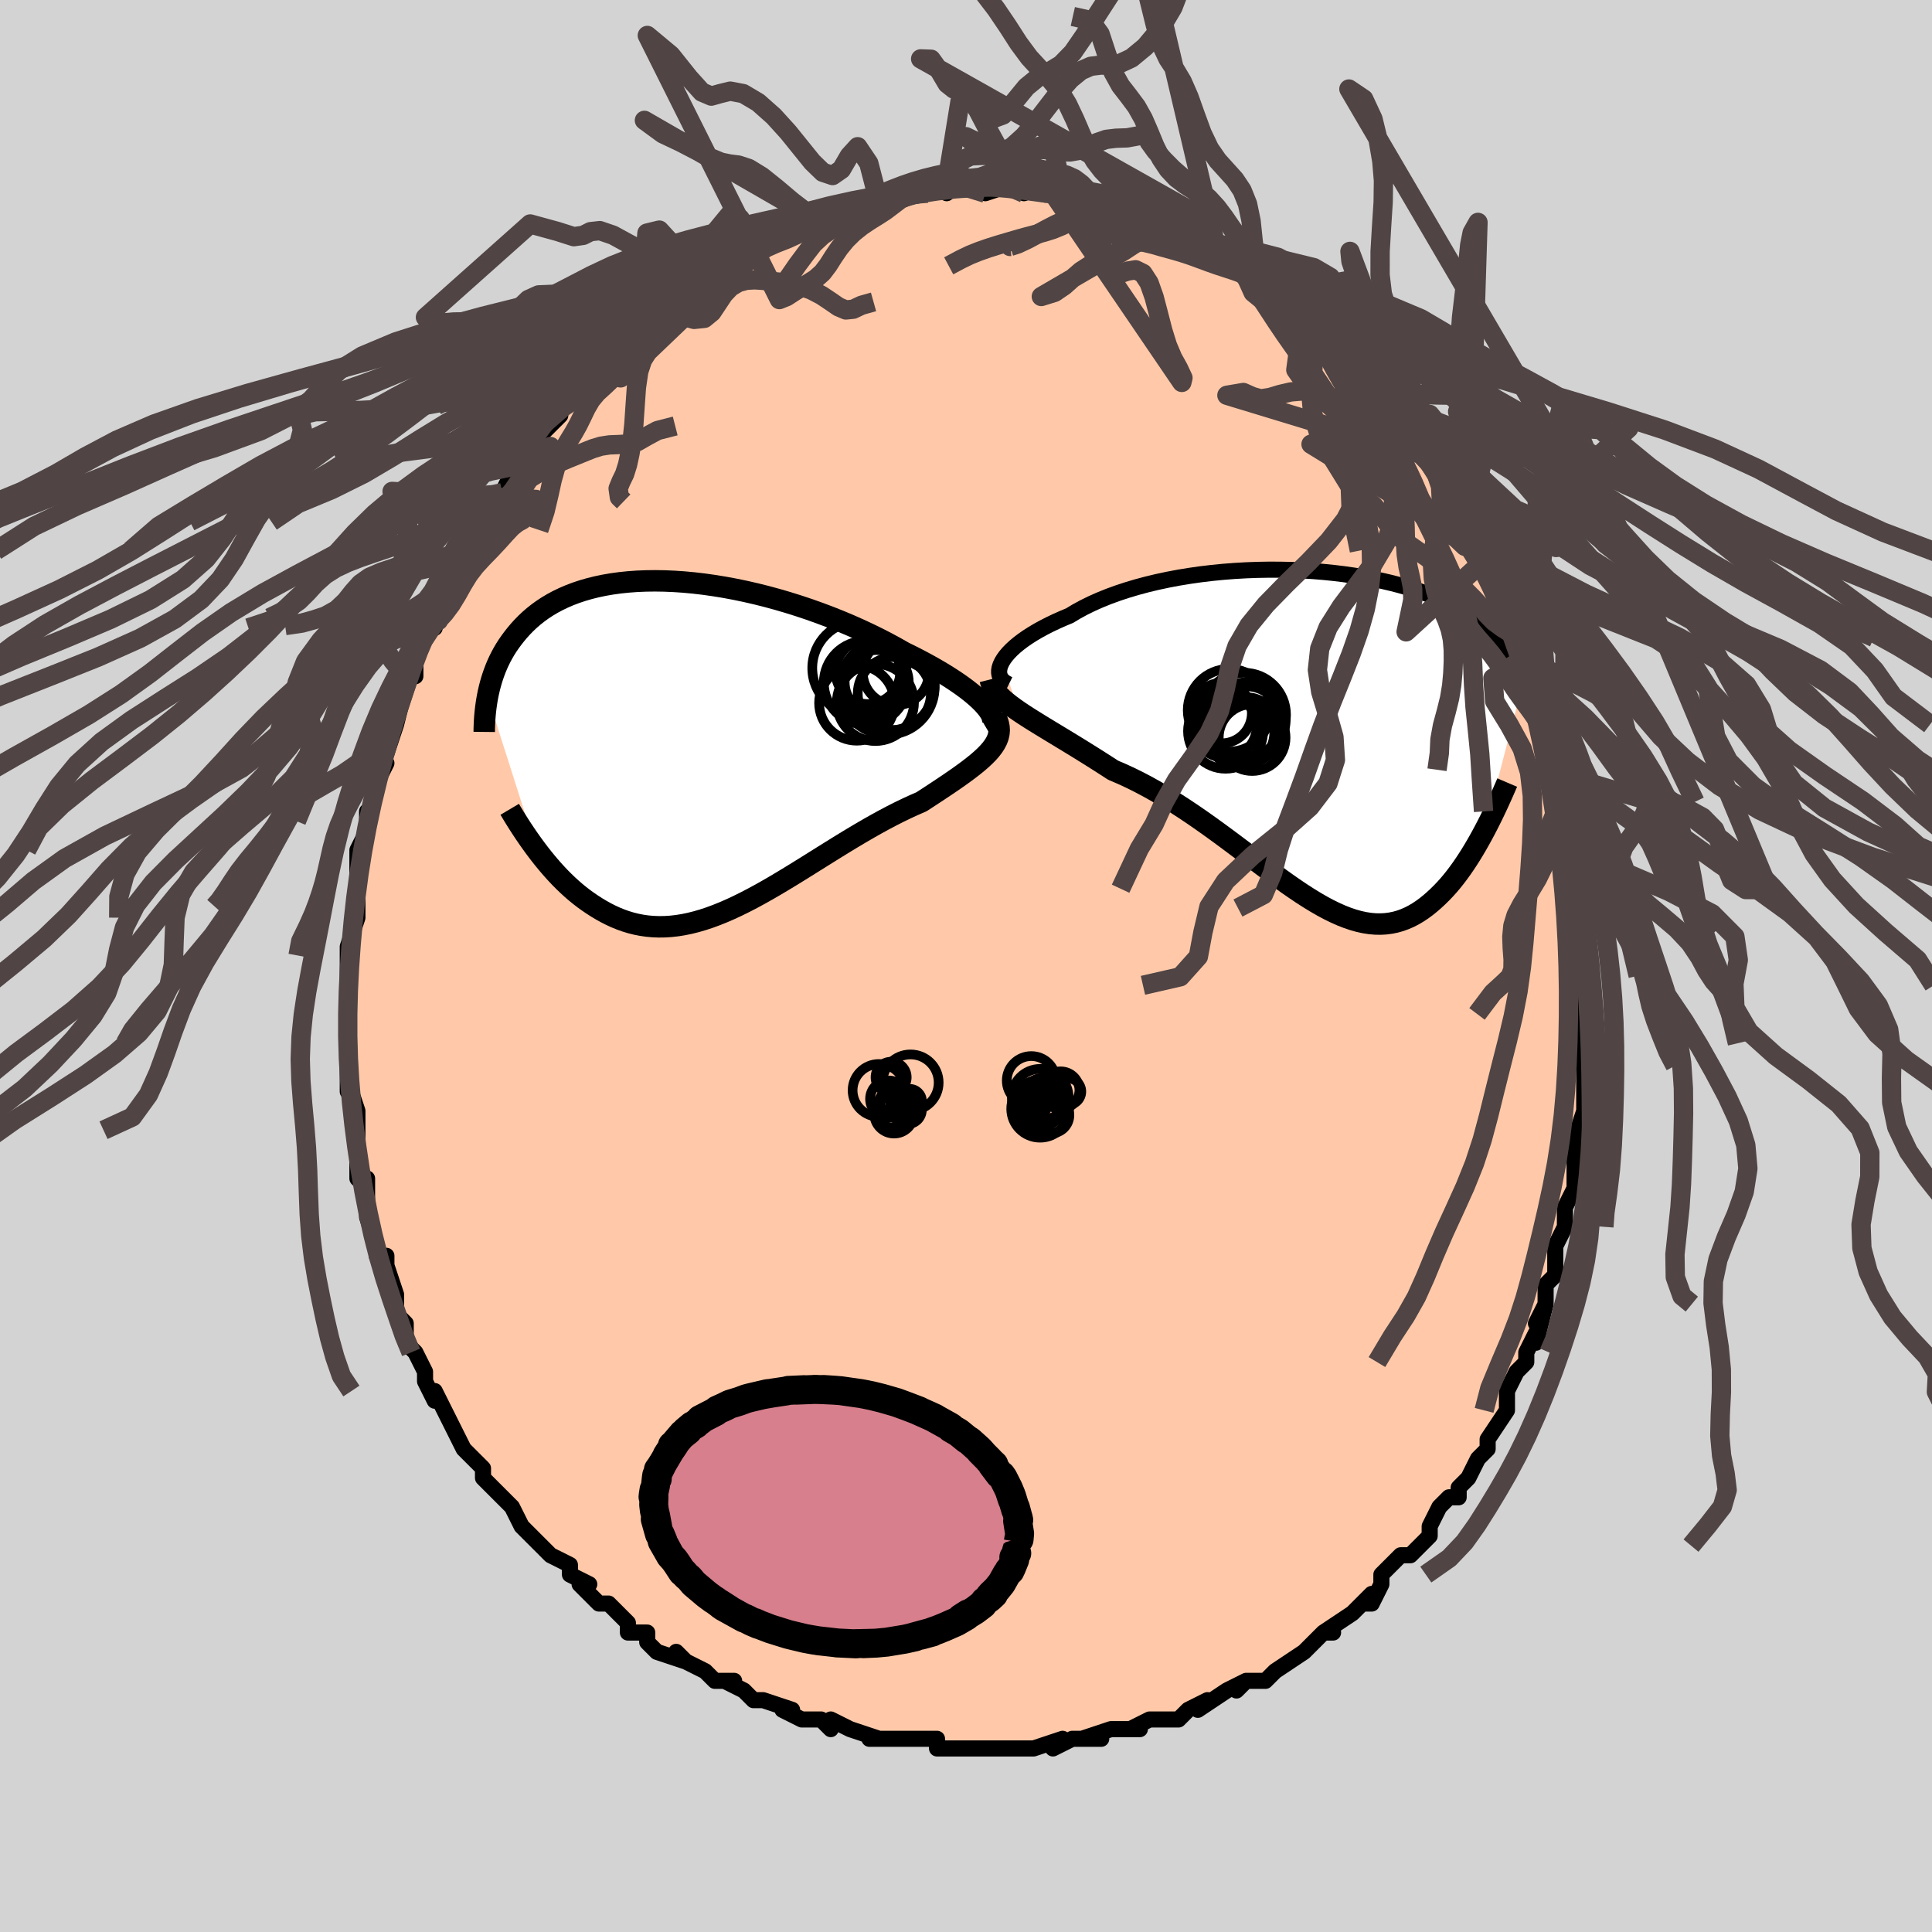 <svg viewBox="-100 -100 200 200" xmlns="http://www.w3.org/2000/svg" width="400" height="400" id="face-svg"><defs><clipPath id="leftEyeClipPath"><polyline points="30.318,-3.987,30.018,-4.319,29.673,-4.662,29.285,-5.014,28.855,-5.376,28.386,-5.745,27.879,-6.12,27.335,-6.5,26.757,-6.883,26.145,-7.27,25.502,-7.658,24.829,-8.047,24.128,-8.435,23.401,-8.822,22.648,-9.207,21.873,-9.588,21.021,-10.073,20.135,-10.553,19.214,-11.028,18.263,-11.494,17.284,-11.951,16.28,-12.397,15.253,-12.829,14.206,-13.247,13.142,-13.648,12.065,-14.032,10.976,-14.396,9.88,-14.74,8.778,-15.063,7.674,-15.364,6.57,-15.641,5.469,-15.894,4.374,-16.122,3.286,-16.324,2.21,-16.5,1.146,-16.65,0.097,-16.773,-0.935,-16.869,-1.947,-16.937,-2.939,-16.979,-3.908,-16.994,-4.853,-16.982,-5.773,-16.944,-6.666,-16.879,-7.531,-16.79,-8.367,-16.675,-9.174,-16.536,-9.95,-16.373,-10.696,-16.188,-11.41,-15.981,-12.094,-15.754,-12.746,-15.506,-13.366,-15.24,-13.956,-14.957,-14.516,-14.657,-15.045,-14.343,-15.545,-14.014,-16.017,-13.674,-16.461,-13.322,-16.879,-12.961,-17.271,-12.592,-17.639,-12.216,-17.985,-11.834,-18.309,-11.449,-18.614,-11.062,-18.901,-10.673,-19.171,-10.283,-19.422,-9.888,-19.655,-9.489,-19.871,-9.088,-20.07,-8.685,-20.253,-8.281,-20.421,-7.875,-20.575,-7.47,-20.715,-7.065,-20.842,-6.661,-20.956,-6.259,-21.059,-5.859,-21.151,-5.461,-21.232,-5.067,-16.164,10.862,-15.842,11.284,-15.511,11.704,-15.171,12.121,-14.823,12.533,-14.467,12.941,-14.101,13.343,-13.727,13.738,-13.343,14.124,-12.951,14.502,-12.55,14.869,-12.14,15.225,-11.72,15.569,-11.292,15.899,-10.854,16.215,-10.407,16.519,-9.948,16.814,-9.477,17.097,-8.995,17.365,-8.501,17.616,-7.996,17.849,-7.478,18.061,-6.948,18.25,-6.406,18.415,-5.851,18.554,-5.285,18.665,-4.706,18.748,-4.114,18.801,-3.511,18.824,-2.895,18.816,-2.267,18.776,-1.626,18.704,-0.974,18.599,-0.31,18.463,0.365,18.294,1.052,18.094,1.75,17.863,2.459,17.602,3.179,17.312,3.908,16.994,4.648,16.649,5.397,16.279,6.156,15.885,6.922,15.47,7.697,15.035,8.48,14.582,9.269,14.113,10.064,13.632,10.865,13.139,11.671,12.639,12.481,12.132,13.294,11.623,14.11,11.113,14.926,10.606,15.743,10.103,16.56,9.608,17.375,9.124,18.187,8.652,18.994,8.195,19.796,7.755,20.591,7.335,21.378,6.936,22.156,6.56,22.921,6.208,23.674,5.881,24.29,5.481,24.894,5.087,25.482,4.699,26.054,4.318,26.609,3.943,27.146,3.575,27.661,3.213,28.155,2.857,28.625,2.507,29.069,2.162,29.487,1.823,29.875,1.487,30.232,1.155,30.557,0.826,30.846,0.498"></polyline></clipPath><clipPath id="rightEyeClipPath"><polyline points="-32.898,-7.777,-32.712,-8.085,-32.482,-8.401,-32.208,-8.723,-31.892,-9.049,-31.533,-9.378,-31.134,-9.708,-30.695,-10.04,-30.217,-10.37,-29.701,-10.699,-29.149,-11.025,-28.562,-11.347,-27.941,-11.664,-27.287,-11.976,-26.601,-12.282,-25.886,-12.58,-25.178,-13.006,-24.42,-13.419,-23.613,-13.816,-22.759,-14.196,-21.861,-14.559,-20.923,-14.902,-19.945,-15.225,-18.933,-15.527,-17.889,-15.807,-16.816,-16.065,-15.718,-16.299,-14.598,-16.51,-13.459,-16.697,-12.306,-16.861,-11.141,-17,-9.969,-17.115,-8.792,-17.206,-7.613,-17.273,-6.437,-17.316,-5.266,-17.336,-4.103,-17.333,-2.951,-17.308,-1.813,-17.261,-0.691,-17.192,0.411,-17.102,1.492,-16.992,2.55,-16.863,3.583,-16.715,4.588,-16.55,5.564,-16.368,6.51,-16.169,7.425,-15.955,8.307,-15.727,9.156,-15.486,9.97,-15.232,10.75,-14.967,11.496,-14.692,12.206,-14.407,12.882,-14.114,13.524,-13.813,14.132,-13.505,14.706,-13.192,15.249,-12.874,15.76,-12.553,16.241,-12.229,16.694,-11.902,17.12,-11.575,17.52,-11.247,17.897,-10.919,18.253,-10.593,18.587,-10.267,18.899,-9.94,19.188,-9.613,19.457,-9.285,19.705,-8.958,19.934,-8.632,20.144,-8.307,20.336,-7.983,20.512,-7.661,20.671,-7.341,20.814,-7.023,20.943,-6.707,21.058,-6.394,21.16,-6.084,17.073,9.668,16.802,10.173,16.524,10.676,16.239,11.177,15.947,11.673,15.647,12.164,15.34,12.648,15.026,13.125,14.704,13.593,14.374,14.05,14.036,14.496,13.691,14.929,13.338,15.347,12.976,15.749,12.607,16.134,12.229,16.506,11.841,16.867,11.442,17.213,11.033,17.543,10.613,17.852,10.182,18.138,9.74,18.4,9.287,18.633,8.821,18.837,8.344,19.01,7.854,19.149,7.352,19.252,6.837,19.32,6.309,19.349,5.768,19.341,5.213,19.293,4.645,19.205,4.063,19.078,3.467,18.911,2.856,18.704,2.232,18.458,1.593,18.174,0.939,17.853,0.271,17.495,-0.411,17.102,-1.108,16.676,-1.82,16.219,-2.546,15.732,-3.287,15.219,-4.042,14.68,-4.81,14.12,-5.593,13.54,-6.389,12.944,-7.199,12.335,-8.021,11.715,-8.855,11.089,-9.701,10.459,-10.558,9.829,-11.426,9.202,-12.303,8.582,-13.189,7.971,-14.083,7.374,-14.984,6.794,-15.891,6.233,-16.802,5.694,-17.717,5.181,-18.633,4.695,-19.549,4.239,-20.463,3.815,-21.375,3.425,-22.111,2.948,-22.841,2.481,-23.564,2.024,-24.278,1.578,-24.981,1.142,-25.673,0.718,-26.352,0.304,-27.015,-0.098,-27.663,-0.49,-28.292,-0.872,-28.901,-1.243,-29.488,-1.606,-30.051,-1.959,-30.589,-2.305,-31.098,-2.644"></polyline></clipPath><filter id="fuzzy"><feTurbulence id="turbulence" baseFrequency="0.05" numOctaves="3" type="noise" result="noise"></feTurbulence><feDisplacementMap in="SourceGraphic" in2="noise" scale="2"></feDisplacementMap></filter><linearGradient id="rainbowGradient" x1="0%" y1="0%" x2="100%" y2="0%"><stop offset="0%" style="stop-color: rgb(128, 128, 128);  stop-opacity: 1"></stop><stop offset="50%" style="stop-color: rgb(167, 133, 106);  stop-opacity: 1"></stop><stop offset="100%" style="stop-color: rgb(0, 0, 0);  stop-opacity: 1"></stop></linearGradient></defs><title>That&#39;s an ugly face</title><desc>CREATED BY XUAN TANG, MORE INFO AT TXSTC55.GITHUB.IO</desc><rect x="-100" y="-100" width="100%" height="100%" opacity="1" fill="rgb(211, 211, 211)"></rect><polyline id="faceContour" points="64,1,64,2,64,1,64,2,64,6,64,6,64,8,64,9,64,10,64,13,64,13,64,15,64,15,63,18,64,17,63,19,63,23,63,22,63,23,62,25,62,26,62,27,62,27,61,29,61,32,60,33,60,33,60,35,59,37,60,35,59,39,59,38,58,40,58,41,57,42,56,44,56,44,56,46,56,46,54,49,54,50,53,51,53,51,52,53,51,54,51,54,51,55,50,55,49,56,48,58,48,59,47,60,46,61,46,61,45,61,43,63,43,64,42,66,41,66,42,65,41,66,40,67,37,69,38,69,37,69,36,70,35,71,35,71,32,73,32,73,31,74,29,74,29,74,28,75,29,74,27,75,24,77,25,76,23,77,23,77,22,78,20,78,19,78,17,79,18,79,17,79,15,79,12,80,14,80,13,80,11,80,9,81,10,80,7,81,5,81,6,81,4,81,2,81,4,81,1,81,0,81,-3,81,-3,80,-4,80,-5,80,-6,80,-6,80,-6,80,-8,80,-10,80,-9,80,-12,79,-14,78,-14,79,-15,78,-17,78,-17,78,-19,77,-18,77,-21,76,-21,76,-22,76,-23,75,-25,74,-24,74,-26,74,-27,73,-29,72,-30,71,-29,72,-32,71,-33,70,-33,69,-33,69,-35,69,-35,68,-37,66,-38,66,-39,65,-40,64,-39,64,-41,63,-41,62,-43,61,-43,61,-44,60,-46,58,-45,59,-46,58,-47,56,-47,56,-48,55,-49,54,-50,53,-50,52,-51,51,-51,51,-52,50,-53,48,-54,46,-54,46,-55,44,-55,45,-56,43,-56,42,-57,40,-58,39,-58,38,-58,39,-58,37,-59,36,-59,35,-59,34,-60,31,-60,30,-61,30,-61,30,-61,29,-62,26,-62,24,-62,23,-62,22,-62,23,-63,22,-63,19,-63,17,-63,17,-63,17,-63,15,-64,12,-64,13,-64,11,-64,10,-64,8,-64,7,-64,7,-64,3,-64,5,-64,3,-64,2,-64,0,-64,-1,-64,-2,-63,-5,-63,-5,-63,-7,-63,-7,-63,-8,-63,-10,-63,-10,-63,-12,-62,-14,-62,-15,-62,-16,-62,-15,-61,-19,-60,-21,-61,-20,-60,-22,-59,-25,-59,-25,-59,-27,-59,-25,-58,-29,-58,-30,-57,-31,-57,-30,-57,-32,-56,-34,-56,-35,-55,-36,-55,-35,-55,-37,-54,-38,-53,-40,-53,-41,-52,-42,-52,-43,-52,-43,-50,-46,-50,-46,-48,-49,-49,-48,-49,-48,-48,-49,-47,-51,-46,-53,-45,-54,-45,-54,-44,-55,-42,-57,-43,-57,-42,-58,-42,-58,-40,-59,-40,-60,-40,-60,-38,-61,-38,-62,-37,-63,-35,-65,-35,-65,-34,-66,-34,-66,-33,-67,-33,-67,-30,-68,-30,-69,-30,-69,-27,-71,-27,-71,-27,-71,-26,-71,-25,-73,-23,-73,-23,-73,-21,-74,-23,-74,-21,-75,-20,-75,-20,-76,-17,-76,-15,-77,-16,-77,-15,-77,-15,-77,-13,-78,-13,-78,-11,-79,-11,-79,-9,-79,-9,-79,-7,-80,-8,-80,-6,-80,-4,-80,-3,-81,-2,-80,-1,-81,-2,-81,0,-81,0,-81,2,-81,2,-80,5,-81,4,-81,6,-80,7,-81,8,-80,10,-80,9,-80,11,-80,12,-80,12,-80,14,-79,13,-79,15,-79,17,-78,17,-78,17,-78,18,-78,19,-78,21,-77,21,-76,21,-76,24,-75,24,-75,25,-75,26,-74,28,-73,27,-73,29,-72,29,-72,30,-71,31,-71,31,-71,32,-70,34,-69,34,-68,36,-67,36,-67,36,-67,37,-65,38,-65,39,-64,40,-63,41,-62,42,-61,42,-61,42,-61,42,-59,43,-59,45,-57,45,-56,47,-54,46,-55,47,-53,48,-52,49,-51,49,-50,51,-48,50,-48,51,-47,52,-45,52,-44,53,-43,53,-43,54,-41,55,-39,55,-38,55,-39,56,-36,56,-36,57,-34,57,-34,58,-32,58,-31,58,-30,59,-28,59,-27,60,-25,60,-25,61,-23,60,-22,61,-21,61,-20,62,-17,62,-16,62,-14,62,-15,63,-12,62,-14,63,-11,63,-8,63,-6,63,-6,63,-6,63,-5,64,-3,64,0,64,1,64,2" fill="#ffc9a9" stroke="black" stroke-width="1.667" stroke-linejoin="round" filter="url(#fuzzy)"></polyline><g transform="translate(36.612 -23.691)"><polyline id="rightCountour" points="-32.898,-7.777,-32.712,-8.085,-32.482,-8.401,-32.208,-8.723,-31.892,-9.049,-31.533,-9.378,-31.134,-9.708,-30.695,-10.04,-30.217,-10.37,-29.701,-10.699,-29.149,-11.025,-28.562,-11.347,-27.941,-11.664,-27.287,-11.976,-26.601,-12.282,-25.886,-12.58,-25.178,-13.006,-24.42,-13.419,-23.613,-13.816,-22.759,-14.196,-21.861,-14.559,-20.923,-14.902,-19.945,-15.225,-18.933,-15.527,-17.889,-15.807,-16.816,-16.065,-15.718,-16.299,-14.598,-16.51,-13.459,-16.697,-12.306,-16.861,-11.141,-17,-9.969,-17.115,-8.792,-17.206,-7.613,-17.273,-6.437,-17.316,-5.266,-17.336,-4.103,-17.333,-2.951,-17.308,-1.813,-17.261,-0.691,-17.192,0.411,-17.102,1.492,-16.992,2.55,-16.863,3.583,-16.715,4.588,-16.55,5.564,-16.368,6.51,-16.169,7.425,-15.955,8.307,-15.727,9.156,-15.486,9.97,-15.232,10.75,-14.967,11.496,-14.692,12.206,-14.407,12.882,-14.114,13.524,-13.813,14.132,-13.505,14.706,-13.192,15.249,-12.874,15.76,-12.553,16.241,-12.229,16.694,-11.902,17.12,-11.575,17.52,-11.247,17.897,-10.919,18.253,-10.593,18.587,-10.267,18.899,-9.94,19.188,-9.613,19.457,-9.285,19.705,-8.958,19.934,-8.632,20.144,-8.307,20.336,-7.983,20.512,-7.661,20.671,-7.341,20.814,-7.023,20.943,-6.707,21.058,-6.394,21.16,-6.084,17.073,9.668,16.802,10.173,16.524,10.676,16.239,11.177,15.947,11.673,15.647,12.164,15.34,12.648,15.026,13.125,14.704,13.593,14.374,14.05,14.036,14.496,13.691,14.929,13.338,15.347,12.976,15.749,12.607,16.134,12.229,16.506,11.841,16.867,11.442,17.213,11.033,17.543,10.613,17.852,10.182,18.138,9.74,18.4,9.287,18.633,8.821,18.837,8.344,19.01,7.854,19.149,7.352,19.252,6.837,19.32,6.309,19.349,5.768,19.341,5.213,19.293,4.645,19.205,4.063,19.078,3.467,18.911,2.856,18.704,2.232,18.458,1.593,18.174,0.939,17.853,0.271,17.495,-0.411,17.102,-1.108,16.676,-1.82,16.219,-2.546,15.732,-3.287,15.219,-4.042,14.68,-4.81,14.12,-5.593,13.54,-6.389,12.944,-7.199,12.335,-8.021,11.715,-8.855,11.089,-9.701,10.459,-10.558,9.829,-11.426,9.202,-12.303,8.582,-13.189,7.971,-14.083,7.374,-14.984,6.794,-15.891,6.233,-16.802,5.694,-17.717,5.181,-18.633,4.695,-19.549,4.239,-20.463,3.815,-21.375,3.425,-22.111,2.948,-22.841,2.481,-23.564,2.024,-24.278,1.578,-24.981,1.142,-25.673,0.718,-26.352,0.304,-27.015,-0.098,-27.663,-0.49,-28.292,-0.872,-28.901,-1.243,-29.488,-1.606,-30.051,-1.959,-30.589,-2.305,-31.098,-2.644" fill="white" stroke="white" stroke-width="0" stroke-linejoin="round" filter="url(#fuzzy)"></polyline></g><g transform="translate(-28.287 -22.88)"><polyline id="leftCountour" points="30.318,-3.987,30.018,-4.319,29.673,-4.662,29.285,-5.014,28.855,-5.376,28.386,-5.745,27.879,-6.12,27.335,-6.5,26.757,-6.883,26.145,-7.27,25.502,-7.658,24.829,-8.047,24.128,-8.435,23.401,-8.822,22.648,-9.207,21.873,-9.588,21.021,-10.073,20.135,-10.553,19.214,-11.028,18.263,-11.494,17.284,-11.951,16.28,-12.397,15.253,-12.829,14.206,-13.247,13.142,-13.648,12.065,-14.032,10.976,-14.396,9.88,-14.74,8.778,-15.063,7.674,-15.364,6.57,-15.641,5.469,-15.894,4.374,-16.122,3.286,-16.324,2.21,-16.5,1.146,-16.65,0.097,-16.773,-0.935,-16.869,-1.947,-16.937,-2.939,-16.979,-3.908,-16.994,-4.853,-16.982,-5.773,-16.944,-6.666,-16.879,-7.531,-16.79,-8.367,-16.675,-9.174,-16.536,-9.95,-16.373,-10.696,-16.188,-11.41,-15.981,-12.094,-15.754,-12.746,-15.506,-13.366,-15.24,-13.956,-14.957,-14.516,-14.657,-15.045,-14.343,-15.545,-14.014,-16.017,-13.674,-16.461,-13.322,-16.879,-12.961,-17.271,-12.592,-17.639,-12.216,-17.985,-11.834,-18.309,-11.449,-18.614,-11.062,-18.901,-10.673,-19.171,-10.283,-19.422,-9.888,-19.655,-9.489,-19.871,-9.088,-20.07,-8.685,-20.253,-8.281,-20.421,-7.875,-20.575,-7.47,-20.715,-7.065,-20.842,-6.661,-20.956,-6.259,-21.059,-5.859,-21.151,-5.461,-21.232,-5.067,-16.164,10.862,-15.842,11.284,-15.511,11.704,-15.171,12.121,-14.823,12.533,-14.467,12.941,-14.101,13.343,-13.727,13.738,-13.343,14.124,-12.951,14.502,-12.55,14.869,-12.14,15.225,-11.72,15.569,-11.292,15.899,-10.854,16.215,-10.407,16.519,-9.948,16.814,-9.477,17.097,-8.995,17.365,-8.501,17.616,-7.996,17.849,-7.478,18.061,-6.948,18.25,-6.406,18.415,-5.851,18.554,-5.285,18.665,-4.706,18.748,-4.114,18.801,-3.511,18.824,-2.895,18.816,-2.267,18.776,-1.626,18.704,-0.974,18.599,-0.31,18.463,0.365,18.294,1.052,18.094,1.75,17.863,2.459,17.602,3.179,17.312,3.908,16.994,4.648,16.649,5.397,16.279,6.156,15.885,6.922,15.47,7.697,15.035,8.48,14.582,9.269,14.113,10.064,13.632,10.865,13.139,11.671,12.639,12.481,12.132,13.294,11.623,14.11,11.113,14.926,10.606,15.743,10.103,16.56,9.608,17.375,9.124,18.187,8.652,18.994,8.195,19.796,7.755,20.591,7.335,21.378,6.936,22.156,6.56,22.921,6.208,23.674,5.881,24.29,5.481,24.894,5.087,25.482,4.699,26.054,4.318,26.609,3.943,27.146,3.575,27.661,3.213,28.155,2.857,28.625,2.507,29.069,2.162,29.487,1.823,29.875,1.487,30.232,1.155,30.557,0.826,30.846,0.498" fill="white" stroke="white" stroke-width="0" stroke-linejoin="round" filter="url(#fuzzy)"></polyline></g><g transform="translate(36.612 -23.691)"><polyline id="rightUpper" points="-32.183,-5.458,-32.471,-5.599,-32.709,-5.766,-32.9,-5.956,-33.042,-6.167,-33.136,-6.398,-33.182,-6.646,-33.181,-6.91,-33.133,-7.187,-33.038,-7.477,-32.898,-7.777,-32.712,-8.085,-32.482,-8.401,-32.208,-8.723,-31.892,-9.049,-31.533,-9.378,-31.134,-9.708,-30.695,-10.04,-30.217,-10.37,-29.701,-10.699,-29.149,-11.025,-28.562,-11.347,-27.941,-11.664,-27.287,-11.976,-26.601,-12.282,-25.886,-12.58,-25.178,-13.006,-24.42,-13.419,-23.613,-13.816,-22.759,-14.196,-21.861,-14.559,-20.923,-14.902,-19.945,-15.225,-18.933,-15.527,-17.889,-15.807,-16.816,-16.065,-15.718,-16.299,-14.598,-16.51,-13.459,-16.697,-12.306,-16.861,-11.141,-17,-9.969,-17.115,-8.792,-17.206,-7.613,-17.273,-6.437,-17.316,-5.266,-17.336,-4.103,-17.333,-2.951,-17.308,-1.813,-17.261,-0.691,-17.192,0.411,-17.102,1.492,-16.992,2.55,-16.863,3.583,-16.715,4.588,-16.55,5.564,-16.368,6.51,-16.169,7.425,-15.955,8.307,-15.727,9.156,-15.486,9.97,-15.232,10.75,-14.967,11.496,-14.692,12.206,-14.407,12.882,-14.114,13.524,-13.813,14.132,-13.505,14.706,-13.192,15.249,-12.874,15.76,-12.553,16.241,-12.229,16.694,-11.902,17.12,-11.575,17.52,-11.247,17.897,-10.919,18.253,-10.593,18.587,-10.267,18.899,-9.94,19.188,-9.613,19.457,-9.285,19.705,-8.958,19.934,-8.632,20.144,-8.307,20.336,-7.983,20.512,-7.661,20.671,-7.341,20.814,-7.023,20.943,-6.707,21.058,-6.394,21.16,-6.084,21.25,-5.777,21.329,-5.473,21.396,-5.172,21.453,-4.874,21.5,-4.58,21.539,-4.289,21.568,-4.002,21.59,-3.719,21.604,-3.439,21.61,-3.162" fill="none" stroke="black" stroke-width="1.667" stroke-linejoin="round" filter="url(#fuzzy)"></polyline><polyline id="rightLower" points="-34.108,-5.971,-34.018,-5.615,-33.873,-5.27,-33.676,-4.934,-33.431,-4.604,-33.141,-4.278,-32.807,-3.954,-32.434,-3.63,-32.023,-3.305,-31.577,-2.977,-31.098,-2.644,-30.589,-2.305,-30.051,-1.959,-29.488,-1.606,-28.901,-1.243,-28.292,-0.872,-27.663,-0.49,-27.015,-0.098,-26.352,0.304,-25.673,0.718,-24.981,1.142,-24.278,1.578,-23.564,2.024,-22.841,2.481,-22.111,2.948,-21.375,3.425,-20.463,3.815,-19.549,4.239,-18.633,4.695,-17.717,5.181,-16.802,5.694,-15.891,6.233,-14.984,6.794,-14.083,7.374,-13.189,7.971,-12.303,8.582,-11.426,9.202,-10.558,9.829,-9.701,10.459,-8.855,11.089,-8.021,11.715,-7.199,12.335,-6.389,12.944,-5.593,13.54,-4.81,14.12,-4.042,14.68,-3.287,15.219,-2.546,15.732,-1.82,16.219,-1.108,16.676,-0.411,17.102,0.271,17.495,0.939,17.853,1.593,18.174,2.232,18.458,2.856,18.704,3.467,18.911,4.063,19.078,4.645,19.205,5.213,19.293,5.768,19.341,6.309,19.349,6.837,19.32,7.352,19.252,7.854,19.149,8.344,19.01,8.821,18.837,9.287,18.633,9.74,18.4,10.182,18.138,10.613,17.852,11.033,17.543,11.442,17.213,11.841,16.867,12.229,16.506,12.607,16.134,12.976,15.749,13.338,15.347,13.691,14.929,14.036,14.496,14.374,14.05,14.704,13.593,15.026,13.125,15.34,12.648,15.647,12.164,15.947,11.673,16.239,11.177,16.524,10.676,16.802,10.173,17.073,9.668,17.337,9.163,17.593,8.657,17.844,8.152,18.087,7.649,18.324,7.149,18.554,6.651,18.778,6.157,18.996,5.668,19.208,5.182,19.414,4.701" fill="none" stroke="black" stroke-width="2.222" stroke-linejoin="round" filter="url(#fuzzy)"></polyline><!--[--><circle r="3.128" cx="-10.147" cy="-2.489" stroke="black" fill="none" stroke-width="1" filter="url(#fuzzy)" clip-path="url(#rightEyeClipPath)"></circle><circle r="3.416" cx="-7.637" cy="-0.723" stroke="black" fill="none" stroke-width="1" filter="url(#fuzzy)" clip-path="url(#rightEyeClipPath)"></circle><circle r="3.972" cx="-7.498" cy="-1.716" stroke="black" fill="none" stroke-width="1" filter="url(#fuzzy)" clip-path="url(#rightEyeClipPath)"></circle><circle r="3.508" cx="-8.207" cy="-0.464" stroke="black" fill="none" stroke-width="1" filter="url(#fuzzy)" clip-path="url(#rightEyeClipPath)"></circle><circle r="4.28" cx="-9.377" cy="-2.781" stroke="black" fill="none" stroke-width="1" filter="url(#fuzzy)" clip-path="url(#rightEyeClipPath)"></circle><circle r="3.458" cx="-6.99" cy="0.045" stroke="black" fill="none" stroke-width="1" filter="url(#fuzzy)" clip-path="url(#rightEyeClipPath)"></circle><circle r="3.991" cx="-7.696" cy="-1.288" stroke="black" fill="none" stroke-width="1" filter="url(#fuzzy)" clip-path="url(#rightEyeClipPath)"></circle><circle r="4.348" cx="-7.832" cy="-2.318" stroke="black" fill="none" stroke-width="1" filter="url(#fuzzy)" clip-path="url(#rightEyeClipPath)"></circle><circle r="3.888" cx="-9.741" cy="-0.618" stroke="black" fill="none" stroke-width="1" filter="url(#fuzzy)" clip-path="url(#rightEyeClipPath)"></circle><circle r="3.263" cx="-9.781" cy="-1.119" stroke="black" fill="none" stroke-width="1" filter="url(#fuzzy)" clip-path="url(#rightEyeClipPath)"></circle><!--]--></g><g transform="translate(-28.287 -22.88)"><polyline id="leftUpper" points="30.49,-1.59,30.729,-1.732,30.906,-1.9,31.024,-2.092,31.084,-2.307,31.088,-2.542,31.037,-2.798,30.933,-3.072,30.777,-3.362,30.572,-3.667,30.318,-3.987,30.018,-4.319,29.673,-4.662,29.285,-5.014,28.855,-5.376,28.386,-5.745,27.879,-6.12,27.335,-6.5,26.757,-6.883,26.145,-7.27,25.502,-7.658,24.829,-8.047,24.128,-8.435,23.401,-8.822,22.648,-9.207,21.873,-9.588,21.021,-10.073,20.135,-10.553,19.214,-11.028,18.263,-11.494,17.284,-11.951,16.28,-12.397,15.253,-12.829,14.206,-13.247,13.142,-13.648,12.065,-14.032,10.976,-14.396,9.88,-14.74,8.778,-15.063,7.674,-15.364,6.57,-15.641,5.469,-15.894,4.374,-16.122,3.286,-16.324,2.21,-16.5,1.146,-16.65,0.097,-16.773,-0.935,-16.869,-1.947,-16.937,-2.939,-16.979,-3.908,-16.994,-4.853,-16.982,-5.773,-16.944,-6.666,-16.879,-7.531,-16.79,-8.367,-16.675,-9.174,-16.536,-9.95,-16.373,-10.696,-16.188,-11.41,-15.981,-12.094,-15.754,-12.746,-15.506,-13.366,-15.24,-13.956,-14.957,-14.516,-14.657,-15.045,-14.343,-15.545,-14.014,-16.017,-13.674,-16.461,-13.322,-16.879,-12.961,-17.271,-12.592,-17.639,-12.216,-17.985,-11.834,-18.309,-11.449,-18.614,-11.062,-18.901,-10.673,-19.171,-10.283,-19.422,-9.888,-19.655,-9.489,-19.871,-9.088,-20.07,-8.685,-20.253,-8.281,-20.421,-7.875,-20.575,-7.47,-20.715,-7.065,-20.842,-6.661,-20.956,-6.259,-21.059,-5.859,-21.151,-5.461,-21.232,-5.067,-21.303,-4.675,-21.365,-4.288,-21.418,-3.904,-21.463,-3.525,-21.501,-3.151,-21.531,-2.781,-21.554,-2.416,-21.57,-2.056,-21.581,-1.701,-21.585,-1.352" fill="none" stroke="black" stroke-width="2.222" stroke-linejoin="round" filter="url(#fuzzy)"></polyline><polyline id="leftLower" points="31.31,-2.999,31.5,-2.605,31.63,-2.226,31.704,-1.86,31.723,-1.506,31.691,-1.16,31.61,-0.821,31.483,-0.488,31.311,-0.158,31.098,0.17,30.846,0.498,30.557,0.826,30.232,1.155,29.875,1.487,29.487,1.823,29.069,2.162,28.625,2.507,28.155,2.857,27.661,3.213,27.146,3.575,26.609,3.943,26.054,4.318,25.482,4.699,24.894,5.087,24.29,5.481,23.674,5.881,22.921,6.208,22.156,6.56,21.378,6.936,20.591,7.335,19.796,7.755,18.994,8.195,18.187,8.652,17.375,9.124,16.56,9.608,15.743,10.103,14.926,10.606,14.11,11.113,13.294,11.623,12.481,12.132,11.671,12.639,10.865,13.139,10.064,13.632,9.269,14.113,8.48,14.582,7.697,15.035,6.922,15.47,6.156,15.885,5.397,16.279,4.648,16.649,3.908,16.994,3.179,17.312,2.459,17.602,1.75,17.863,1.052,18.094,0.365,18.294,-0.31,18.463,-0.974,18.599,-1.626,18.704,-2.267,18.776,-2.895,18.816,-3.511,18.824,-4.114,18.801,-4.706,18.748,-5.285,18.665,-5.851,18.554,-6.406,18.415,-6.948,18.25,-7.478,18.061,-7.996,17.849,-8.501,17.616,-8.995,17.365,-9.477,17.097,-9.948,16.814,-10.407,16.519,-10.854,16.215,-11.292,15.899,-11.72,15.569,-12.14,15.225,-12.55,14.869,-12.951,14.502,-13.343,14.124,-13.727,13.738,-14.101,13.343,-14.467,12.941,-14.823,12.533,-15.171,12.121,-15.511,11.704,-15.842,11.284,-16.164,10.862,-16.478,10.438,-16.784,10.013,-17.082,9.588,-17.371,9.164,-17.653,8.741,-17.927,8.32,-18.193,7.901,-18.452,7.484,-18.704,7.07,-18.948,6.659" fill="none" stroke="black" stroke-width="2.222" stroke-linejoin="round" filter="url(#fuzzy)"></polyline><!--[--><circle r="3.318" cx="19.044" cy="-6.512" stroke="black" fill="none" stroke-width="1" filter="url(#fuzzy)" clip-path="url(#leftEyeClipPath)"></circle><circle r="3.903" cx="16.983" cy="-4.348" stroke="black" fill="none" stroke-width="1" filter="url(#fuzzy)" clip-path="url(#leftEyeClipPath)"></circle><circle r="4.861" cx="17.234" cy="-7.958" stroke="black" fill="none" stroke-width="1" filter="url(#fuzzy)" clip-path="url(#leftEyeClipPath)"></circle><circle r="3.994" cx="18.909" cy="-4.402" stroke="black" fill="none" stroke-width="1" filter="url(#fuzzy)" clip-path="url(#leftEyeClipPath)"></circle><circle r="4.907" cx="20.128" cy="-5.971" stroke="black" fill="none" stroke-width="1" filter="url(#fuzzy)" clip-path="url(#leftEyeClipPath)"></circle><circle r="3.786" cx="20.866" cy="-5.324" stroke="black" fill="none" stroke-width="1" filter="url(#fuzzy)" clip-path="url(#leftEyeClipPath)"></circle><circle r="3.433" cx="21.029" cy="-7.549" stroke="black" fill="none" stroke-width="1" filter="url(#fuzzy)" clip-path="url(#leftEyeClipPath)"></circle><circle r="3.346" cx="18.134" cy="-7.581" stroke="black" fill="none" stroke-width="1" filter="url(#fuzzy)" clip-path="url(#leftEyeClipPath)"></circle><circle r="4.34" cx="17.908" cy="-6.447" stroke="black" fill="none" stroke-width="1" filter="url(#fuzzy)" clip-path="url(#leftEyeClipPath)"></circle><circle r="4.7" cx="20.339" cy="-6.208" stroke="black" fill="none" stroke-width="1" filter="url(#fuzzy)" clip-path="url(#leftEyeClipPath)"></circle><!--]--></g><g id="hairs"><!--[--><polyline points="-2,-81,-0.623,-89.479,0.418,-90.54,1.485,-88.793,2.631,-87.656,3.83,-88.099,5.043,-89.532,6.248,-90.999,7.441,-91.976,8.628,-92.583,9.826,-93.308,11.05,-94.562,12.311,-96.394,13.605,-98.509,14.9,-100.514,16.128,-102.138,17.098,-103.195,17.035,-103.519" fill="none" stroke="rgb(80, 68, 68)" stroke-width="2" stroke-linejoin="round" filter="url(#fuzzy)"></polyline><polyline points="21.903,-100.494,21.42,-99.229,20.118,-97.029,18.558,-95.163,17.132,-93.987,15.928,-93.427,14.881,-93.269,13.903,-93.258,12.925,-93.138,11.905,-92.694,10.817,-91.806,9.657,-90.496,8.442,-88.92,7.205,-87.311,5.986,-85.895,4.808,-84.83,3.674,-84.183,2.574,-83.925,1.504,-83.907,0.486,-83.855,-0.428,-83.4,-1.1,-82.226,-1,-81,-1,-81,-1.119,-81.69,-0.455,-81.617,0.447,-81.536,1.453,-81.647,2.512,-82.025,3.595,-82.642,4.685,-83.36,5.774,-83.994,6.848,-84.4,7.889,-84.531,8.883,-84.453,9.834,-84.31,10.761,-84.267,11.688,-84.431,12.625,-84.799,13.564,-85.24,14.511,-85.571,15.518,-85.691,16.693,-85.73,18.013,-85.972,18.836,-86.426" fill="none" stroke="rgb(80, 68, 68)" stroke-width="2" stroke-linejoin="round" filter="url(#fuzzy)"></polyline><polyline points="-4,-80,-5.678,-79.861,-6.785,-79.37,-7.591,-78.753,-8.346,-78.183,-9.137,-77.67,-9.966,-77.157,-10.81,-76.588,-11.638,-75.929,-12.417,-75.165,-13.117,-74.308,-13.727,-73.409,-14.278,-72.543,-14.854,-71.782,-15.576,-71.138,-16.519,-70.546,-17.601,-69.921,-18.56,-69.296,-19.317,-68.989,-32.99,-96.33,-30.548,-94.294,-28.676,-91.948,-27.34,-90.467,-26.364,-90.05,-25.468,-90.304,-24.404,-90.565,-23.063,-90.31,-21.507,-89.387,-19.901,-87.962,-18.404,-86.312,-17.081,-84.672,-15.906,-83.218,-14.822,-82.166,-13.81,-81.828,-12.896,-82.464,-12.076,-83.868,-11.213,-84.812,-10.064,-83.101,-9,-79,-13,-78,-14.312,-77.461,-15.056,-77.402,-15.729,-77.594,-16.664,-78.131,-17.981,-79.137,-19.553,-80.467,-21.125,-81.727,-22.484,-82.562,-23.567,-82.916,-24.466,-83.027,-25.361,-83.211,-26.435,-83.657,-27.814,-84.378,-29.508,-85.261,-31.376,-86.143,-33.29,-87.541,-15,-77,-16.928,-75.983,-18.514,-75.255,-19.717,-74.782,-20.631,-74.377,-21.355,-73.939,-21.994,-73.441,-22.64,-72.89,-23.344,-72.304,-24.108,-71.705,-24.904,-71.111,-25.705,-70.529,-26.501,-69.953,-27.303,-69.365,-28.126,-68.744,-28.974,-68.081,-29.84,-67.377,-30.698,-66.652,-31.513,-65.929,-32.245,-65.229,-32.872,-64.56,-33.411,-63.912,-33.939,-63.237,-34.605,-62.389,-35.756,-60.882,-21,-75,-20.186,-75.403,-19.098,-75.94,-17.878,-76.409,-16.804,-76.764,-15.939,-77.048,-15.2,-77.329,-14.481,-77.649,-13.716,-78.012,-12.886,-78.392,-12.004,-78.761,-11.098,-79.104,-10.191,-79.426,-9.299,-79.746,-8.418,-80.083,-7.519,-80.444,-6.551,-80.818,-5.469,-81.188,-4.285,-81.536,-3.091,-81.83,-2.003,-82.053,-1.019,-82.506,-25,-73,-26.252,-72.798,-27.426,-73.574,-28.406,-74.071,-29.267,-73.853,-30.23,-73.379,-31.482,-73.263,-33.068,-73.777,-34.846,-74.733,-36.543,-75.66,-37.906,-76.126,-38.869,-76.02,-39.631,-75.634,-40.596,-75.499,-42.254,-76.03,-45.114,-76.815,-55.958,-67.15,-54.605,-66.531,-53.033,-66.668,-51.42,-66.693,-49.934,-66.566,-48.663,-66.535,-47.637,-66.803,-46.822,-67.413,-46.103,-68.228,-45.301,-68.997,-44.247,-69.472,-42.866,-69.53,-41.22,-69.215,-39.47,-68.694,-37.806,-68.178,-36.37,-67.85,-35.225,-67.849,-34.367,-68.295,-33.76,-69.321,-33.388,-71.054,-33.227,-73.462,-33.027,-75.869,-31.746,-76.18,-27,-71,-30,-68,-31.569,-66.591,-32.089,-65.164,-32.501,-64.196,-32.988,-63.512,-33.484,-62.732,-33.877,-61.546,-34.118,-59.889,-34.255,-57.959,-34.384,-56.062,-34.562,-54.414,-34.786,-53.048,-35.035,-51.896,-35.341,-50.927,-35.718,-50.149,-36.01,-49.43,-35.881,-48.523,-35.438,-48.095" fill="none" stroke="rgb(80, 68, 68)" stroke-width="2" stroke-linejoin="round" filter="url(#fuzzy)"></polyline><polyline points="-33,-67,-30.951,-67.584,-29.476,-67.307,-28.148,-66.936,-27.084,-67.043,-26.311,-67.679,-25.695,-68.604,-25.077,-69.535,-24.37,-70.278,-23.572,-70.756,-22.728,-70.985,-21.876,-71.031,-21.026,-70.976,-20.155,-70.884,-19.224,-70.776,-18.21,-70.626,-17.121,-70.375,-16.01,-69.975,-14.953,-69.426,-14.014,-68.799,-13.195,-68.233,-12.439,-67.913,-11.673,-67.99,-10.821,-68.396,-9.572,-68.747" fill="none" stroke="rgb(80, 68, 68)" stroke-width="2" stroke-linejoin="round" filter="url(#fuzzy)"></polyline><polyline points="-34,-66,-34.608,-66.374,-35.446,-66.305,-36.408,-65.865,-37.5,-65.292,-38.601,-64.657,-39.603,-63.965,-40.484,-63.258,-41.303,-62.614,-42.158,-62.131,-43.142,-61.897,-44.295,-61.959,-45.552,-62.236,-46.754,-62.439,-47.777,-62.145,-48.804,-61.197,-50.443,-60.531" fill="none" stroke="rgb(80, 68, 68)" stroke-width="2" stroke-linejoin="round" filter="url(#fuzzy)"></polyline><polyline points="-35,-65,-35.171,-63.785,-35.736,-62.102,-36.547,-60.887,-37.418,-60.054,-38.2,-59.345,-38.829,-58.585,-39.323,-57.734,-39.748,-56.848,-40.166,-55.999,-40.612,-55.207,-41.089,-54.428,-41.584,-53.588,-42.066,-52.632,-42.493,-51.538,-42.842,-50.283,-43.165,-48.81,-43.582,-47.053,-44.221,-45.142" fill="none" stroke="rgb(80, 68, 68)" stroke-width="2" stroke-linejoin="round" filter="url(#fuzzy)"></polyline><polyline points="62,-17,62.062,-15.924,62.289,-15,62.71,-14.213,63.2,-13.364,63.652,-12.305,64.081,-11.035,64.579,-9.668,65.212,-8.338,65.965,-7.103,66.77,-5.926,67.555,-4.723,68.288,-3.438,68.96,-2.086,69.555,-0.744,70.028,0.511,70.356,1.674,70.598,2.84,70.904,4.152,71.396,5.677,72.03,7.316,72.669,8.898,73.416,10.324" fill="none" stroke="rgb(80, 68, 68)" stroke-width="2" stroke-linejoin="round" filter="url(#fuzzy)"></polyline><polyline points="52.901,4.959,54.541,2.784,55.639,1.78,56.323,1.126,56.617,0.358,56.635,-0.652,56.547,-1.826,56.504,-3.025,56.612,-4.163,56.945,-5.255,57.534,-6.388,58.321,-7.646,59.155,-9.032,59.846,-10.447,60.271,-11.746,60.432,-12.831,60.441,-13.729,60.501,-14.595,60.923,-15.654,62,-17" fill="none" stroke="rgb(80, 68, 68)" stroke-width="2" stroke-linejoin="round" filter="url(#fuzzy)"></polyline><polyline points="-40,-59,-41.501,-58.574,-42.737,-58.756,-43.705,-58.734,-44.437,-58.23,-45.083,-57.386,-45.805,-56.458,-46.713,-55.62,-47.813,-54.902,-48.997,-54.229,-50.091,-53.511,-50.949,-52.704,-51.536,-51.824,-51.961,-50.909,-52.434,-49.98,-53.161,-49.045,-54.233,-48.142,-55.532,-47.365,-56.704,-46.806,-57.246,-46.238" fill="none" stroke="rgb(80, 68, 68)" stroke-width="2" stroke-linejoin="round" filter="url(#fuzzy)"></polyline><polyline points="-40,-59,-39.889,-59.755,-39.402,-60.437,-38.713,-61.296,-37.939,-62.307,-37.152,-63.388,-36.408,-64.466,-35.733,-65.489,-35.105,-66.423,-34.475,-67.26,-33.793,-68.02,-33.035,-68.743,-32.208,-69.475,-31.342,-70.238,-30.464,-71.017,-29.596,-71.768,-28.748,-72.452,-27.92,-73.068,-27.096,-73.662,-26.252,-74.304,-25.37,-75.027,-24.485,-75.807,-23.724,-76.594,-23.373,-77.365,-24.257,-78.045,-40,-59,-41.615,-58.732,-42.882,-58.958,-43.917,-59.009,-44.884,-58.775,-45.978,-58.444,-47.359,-58.252,-49.068,-58.285,-50.983,-58.418,-52.889,-58.452,-54.613,-58.291,-56.124,-58.02,-57.519,-57.796,-58.943,-57.687,-60.545,-57.624,-62.478,-57.525,-64.84,-57.431,-67.371,-57.375,-69.052,-56.986,-68.694,-55.484,-70.754,-47.598,-68.65,-48.415,-67.076,-49.514,-65.911,-50.595,-64.699,-51.41,-63.275,-51.997,-61.683,-52.48,-59.995,-52.897,-58.286,-53.212,-56.658,-53.422,-55.21,-53.61,-53.977,-53.897,-52.892,-54.367,-51.834,-55.021,-50.742,-55.817,-49.662,-56.703,-48.625,-57.566,-47.417,-58.093,-45.63,-57.878,-43.521,-57.143,-43,-57,-46,-53,-47.372,-51.611,-49.18,-51.235,-50.355,-50.902,-50.898,-50.268,-51.304,-49.446,-51.89,-48.567,-52.685,-47.678,-53.603,-46.791,-54.587,-45.932,-55.657,-45.138,-56.865,-44.437,-58.233,-43.83,-59.717,-43.29,-61.227,-42.785,-62.676,-42.286,-64.016,-41.769,-65.239,-41.194,-66.34,-40.495,-67.314,-39.631,-68.195,-38.666,-69.074,-37.795,-70,-37.168,-70.901,-36.626,-72.091,-36.046" fill="none" stroke="rgb(80, 68, 68)" stroke-width="2" stroke-linejoin="round" filter="url(#fuzzy)"></polyline><polyline points="-70.485,-35.243,-68.745,-35.497,-67.535,-35.829,-66.318,-36.23,-65.156,-36.878,-64.215,-37.764,-63.459,-38.719,-62.698,-39.573,-61.745,-40.247,-60.526,-40.772,-59.119,-41.246,-57.7,-41.785,-56.456,-42.473,-55.477,-43.332,-54.712,-44.315,-53.996,-45.331,-53.158,-46.289,-52.141,-47.138,-51.067,-47.864,-50.16,-48.434,-49.532,-48.749,-48.976,-48.79,-48,-49" fill="none" stroke="rgb(80, 68, 68)" stroke-width="2" stroke-linejoin="round" filter="url(#fuzzy)"></polyline><polyline points="80.375,7.535,79.284,4.132,78.299,2.56,77.402,1.558,76.681,0.46,75.956,-0.895,74.957,-2.388,73.593,-3.843,72.033,-5.168,70.559,-6.392,69.382,-7.613,68.538,-8.909,67.911,-10.281,67.328,-11.642,66.661,-12.88,65.87,-13.933,64.995,-14.841,64.111,-15.735,63.26,-16.777,62.402,-18.08,61.525,-19.619,61,-21" fill="none" stroke="rgb(80, 68, 68)" stroke-width="2" stroke-linejoin="round" filter="url(#fuzzy)"></polyline><polyline points="-50,-46,-49.183,-46.281,-48.445,-46.851,-48.099,-47.498,-47.74,-48.203,-47.132,-48.959,-46.266,-49.722,-45.241,-50.441,-44.166,-51.089,-43.107,-51.654,-42.089,-52.136,-41.125,-52.546,-40.227,-52.909,-39.399,-53.248,-38.612,-53.56,-37.807,-53.807,-36.925,-53.944,-35.955,-53.982,-34.952,-54.038,-33.995,-54.29,-33.077,-54.818,-31.942,-55.432,-30.102,-55.903" fill="none" stroke="rgb(80, 68, 68)" stroke-width="2" stroke-linejoin="round" filter="url(#fuzzy)"></polyline><polyline points="60,-22,61.002,-23.409,61.452,-24.861,61.591,-26.274,61.735,-27.789,61.893,-29.382,61.994,-30.972,62.013,-32.508,61.937,-33.961,61.717,-35.292,61.292,-36.467,60.658,-37.484,59.907,-38.402,59.206,-39.323,58.721,-40.368,58.541,-41.65,58.648,-43.246,58.932,-45.127,59.206,-47.048,59.238,-48.595,59.072,-49.984,60,-22,61.007,-23.375,60.786,-24.531,60.405,-25.69,60.145,-26.984,60.02,-28.401,59.963,-29.866,59.898,-31.304,59.786,-32.682,59.642,-34.015,59.525,-35.349,59.486,-36.721,59.517,-38.126,59.564,-39.499,59.582,-40.755,59.613,-41.909,59.741,-43.258,59.722,-45.345" fill="none" stroke="rgb(80, 68, 68)" stroke-width="2" stroke-linejoin="round" filter="url(#fuzzy)"></polyline><polyline points="60,-22,60.262,-23.096,59.897,-24.185,59.298,-25.225,58.575,-26.27,57.798,-27.326,57.034,-28.382,56.327,-29.425,55.677,-30.437,55.044,-31.401,54.385,-32.301,53.685,-33.137,52.98,-33.931,52.338,-34.718,51.796,-35.52,51.297,-36.341,50.683,-37.178,49.834,-38.033,48.874,-38.83,48.214,-39.117" fill="none" stroke="rgb(80, 68, 68)" stroke-width="2" stroke-linejoin="round" filter="url(#fuzzy)"></polyline><polyline points="-55,-36,-54.608,-35.763,-54.259,-36.649,-53.745,-37.826,-53.156,-39.011,-52.577,-40.125,-52.023,-41.171,-51.462,-42.183,-50.864,-43.196,-50.226,-44.214,-49.581,-45.206,-48.975,-46.128,-48.427,-46.958,-47.914,-47.731,-47.373,-48.53,-46.746,-49.45,-46.019,-50.514,-45.241,-51.616,-44.492,-52.552,-43.815,-53.197,-43.023,-53.779,-56,-34,-55.676,-34.776,-55.181,-35.293,-54.626,-35.82,-53.981,-36.522,-53.306,-37.427,-52.673,-38.462,-52.084,-39.515,-51.483,-40.494,-50.809,-41.378,-50.045,-42.212,-49.221,-43.059,-48.403,-43.931,-47.657,-44.762,-47.023,-45.433,-46.477,-45.871,-45.911,-46.184,-45.207,-46.78,-44.511,-48.299,-59.411,-49.129,-58.357,-47.856,-57.816,-46.398,-57.759,-44.958,-57.97,-43.51,-58.28,-42.062,-58.578,-40.683,-58.791,-39.425,-58.903,-38.277,-58.993,-37.183,-59.205,-36.098,-59.618,-35.007,-60.073,-33.913,-60.122,-32.795,-59.332,-31.588,-58,-30,-58,-29,-58.69,-26.883,-59.198,-26.095,-59.733,-25.337,-60.298,-24.339,-60.852,-23.15,-61.387,-21.872,-61.939,-20.577,-62.533,-19.302,-63.165,-18.07,-63.798,-16.885,-64.384,-15.725,-64.889,-14.559,-65.3,-13.361,-65.627,-12.136,-65.902,-10.915,-66.165,-9.738,-66.444,-8.631,-66.755,-7.583,-67.106,-6.545,-67.531,-5.429,-68.111,-4.127,-68.867,-2.575,-69.148,-1.08" fill="none" stroke="rgb(80, 68, 68)" stroke-width="2" stroke-linejoin="round" filter="url(#fuzzy)"></polyline><polyline points="-58,-29,-58.979,-27.009,-59.663,-26.304,-60.16,-25.545,-60.561,-24.487,-61.064,-23.26,-61.856,-22.033,-63.032,-20.889,-64.554,-19.841,-66.255,-18.864,-67.904,-17.907,-69.318,-16.911,-70.454,-15.824,-71.415,-14.637,-72.356,-13.386,-73.355,-12.136,-74.352,-10.934,-75.231,-9.796,-75.958,-8.724,-76.617,-7.706,-77.287,-6.748,-77.799,-6.175" fill="none" stroke="rgb(80, 68, 68)" stroke-width="2" stroke-linejoin="round" filter="url(#fuzzy)"></polyline><polyline points="64.711,-3.033,64.018,-4.535,63.77,-5.456,63.671,-6.242,63.578,-7.23,63.445,-8.498,63.276,-9.917,63.096,-11.301,62.917,-12.537,62.73,-13.621,62.518,-14.637,62.268,-15.698,61.981,-16.887,61.666,-18.219,61.34,-19.623,61.021,-20.982,60.739,-22.223,60.493,-23.447,60,-25" fill="none" stroke="rgb(80, 68, 68)" stroke-width="2" stroke-linejoin="round" filter="url(#fuzzy)"></polyline><polyline points="77.638,-3.639,76.123,-5.386,75.207,-6.423,74.08,-7.239,73.01,-8.28,72.187,-9.66,71.54,-11.215,70.874,-12.695,70.029,-13.941,68.965,-14.946,67.753,-15.823,66.537,-16.733,65.465,-17.806,64.623,-19.076,63.949,-20.445,63.213,-21.711,62.186,-22.72,60.992,-23.624,60,-25,58,-32,58.613,-31.235,60.205,-30.644,61.843,-29.895,63.424,-29.063,65.002,-28.247,66.42,-27.394,67.479,-26.4,68.124,-25.203,68.462,-23.817,68.692,-22.311,69.048,-20.793,69.753,-19.386,70.951,-18.186,72.622,-17.205,74.523,-16.342,76.26,-15.394,77.49,-14.139,78.157,-12.477,78.574,-10.564,79.266,-8.853,80.723,-7.915,83.109,-7.915,62.071,-58.42,61.664,-57.957,61.172,-56.064,60.605,-53.73,60.189,-51.561,60.009,-49.696,59.989,-48.012,59.963,-46.34,59.777,-44.594,59.372,-42.791,58.84,-41.017,58.386,-39.369,58.213,-37.917,58.346,-36.651,58.485,-35.413,58.19,-33.898,58,-32" fill="none" stroke="rgb(80, 68, 68)" stroke-width="2" stroke-linejoin="round" filter="url(#fuzzy)"></polyline><polyline points="58,-32,57.156,-33.271,56.627,-34.264,56.152,-35.248,55.7,-36.232,55.281,-37.192,54.879,-38.136,54.452,-39.103,53.963,-40.118,53.41,-41.157,52.822,-42.167,52.232,-43.12,51.644,-44.065,51.015,-45.101,50.268,-46.273,49.368,-47.393" fill="none" stroke="rgb(80, 68, 68)" stroke-width="2" stroke-linejoin="round" filter="url(#fuzzy)"></polyline><polyline points="39.36,-48.981,40.816,-48.566,41.56,-48.225,42.227,-47.629,42.892,-46.826,43.553,-45.931,44.245,-45.064,45.001,-44.296,45.828,-43.627,46.702,-43.013,47.589,-42.402,48.459,-41.756,49.304,-41.062,50.134,-40.323,50.962,-39.554,51.781,-38.774,52.553,-37.995,53.244,-37.216,53.89,-36.438,54.621,-35.684,55.548,-34.996,56.522,-34.392,57,-34,50.893,-57.39,51.396,-55.867,51.981,-54.549,52.445,-53.187,52.815,-51.834,53.122,-50.503,53.377,-49.155,53.592,-47.773,53.79,-46.384,54.001,-45.02,54.25,-43.69,54.556,-42.394,54.927,-41.156,55.366,-40.032,55.857,-39.055,56.348,-38.151,56.718,-37.119,56.805,-35.745,57,-34" fill="none" stroke="rgb(80, 68, 68)" stroke-width="2" stroke-linejoin="round" filter="url(#fuzzy)"></polyline><polyline points="53,-43,51.637,-43.447,50.761,-44.283,49.72,-44.922,48.649,-45.444,47.739,-46.084,47.032,-46.944,46.45,-47.966,45.883,-49.005,45.237,-49.925,44.462,-50.649,43.547,-51.189,42.519,-51.627,41.439,-52.078,40.391,-52.627,39.467,-53.284,38.733,-53.967,38.186,-54.518,37.705,-54.753,37.018,-54.543,35.719,-54.015,52,-44,52.147,-45.592,52.403,-47.558,52.804,-49.563,53.337,-51.701,53.881,-53.963,54.2,-56.106,54.083,-57.845,53.502,-59.083,52.643,-60.001,51.809,-60.977,51.261,-62.4,51.112,-64.489,51.299,-67.166,51.641,-70.068,51.946,-72.685,52.142,-74.625,52.396,-75.904,53.002,-76.979,52,-45,51.627,-46.955,51.285,-48.255,50.959,-49.455,50.48,-50.613,49.859,-51.727,49.19,-52.819,48.538,-53.904,47.915,-54.988,47.301,-56.089,46.684,-57.235,46.075,-58.445,45.499,-59.699,44.979,-60.938,44.512,-62.086,44.067,-63.09,43.595,-63.954,43.048,-64.741,42.403,-65.55,41.669,-66.455,40.881,-67.477,40.085,-68.584,39.34,-69.74,38.747,-70.909,38.579,-71.8" fill="none" stroke="rgb(80, 68, 68)" stroke-width="2" stroke-linejoin="round" filter="url(#fuzzy)"></polyline><polyline points="51,-48,49.936,-49.853,49.304,-51.295,48.678,-52.511,48.102,-53.661,47.616,-54.839,47.197,-56.112,46.798,-57.511,46.383,-58.998,45.946,-60.475,45.496,-61.831,45.045,-62.991,44.588,-63.947,44.099,-64.761,43.548,-65.543,42.925,-66.413,42.255,-67.465,41.579,-68.716,40.929,-70.105,40.325,-71.539,39.85,-72.952,39.748,-73.976,48,-52,48.692,-50.93,49.125,-49.646,49.212,-48.145,48.986,-46.449,48.648,-44.683,48.391,-42.997,48.298,-41.474,48.375,-40.117,48.601,-38.898,48.945,-37.79,49.364,-36.772,49.784,-35.804,50.128,-34.833,50.348,-33.809,50.442,-32.706,50.447,-31.535,50.394,-30.318,50.281,-29.061,50.066,-27.747,49.722,-26.351,49.324,-24.893,49.062,-23.449,49,-22.035,48.759,-20.316" fill="none" stroke="rgb(80, 68, 68)" stroke-width="2" stroke-linejoin="round" filter="url(#fuzzy)"></polyline><polyline points="48,-52,47.075,-52.966,46.105,-53.407,44.768,-53.291,43.205,-53.085,41.802,-53.249,40.812,-53.933,40.231,-54.974,39.885,-56.086,39.573,-57.055,39.156,-57.812,38.573,-58.392,37.814,-58.848,36.899,-59.203,35.865,-59.439,34.758,-59.522,33.628,-59.428,32.517,-59.17,31.467,-58.855,30.517,-58.71,29.663,-58.945,28.712,-59.369,27.008,-59.08,47,-53,48.82,-52.996,50.433,-52.84,51.415,-52.068,52.104,-51.057,52.775,-50.06,53.581,-49.177,54.57,-48.427,55.719,-47.785,56.978,-47.203,58.285,-46.623,59.559,-45.987,60.701,-45.247,61.658,-44.396,62.488,-43.486,63.359,-42.613,64.433,-41.848,65.732,-41.178,67.098,-40.496,68.343,-39.668,69.483,-38.662,70.674,-37.774,39.638,-90.785,41.17,-89.751,42.13,-87.685,42.687,-85.406,43.044,-83.319,43.215,-81.295,43.185,-79.065,43.022,-76.564,42.868,-73.965,42.865,-71.546,43.104,-69.55,43.594,-68.1,44.261,-67.158,44.962,-66.514,45.528,-65.831,45.836,-64.763,45.888,-63.123,45.825,-60.996,45.828,-58.687,45.982,-56.575,46.207,-55.102,46,-55,45,-56,44.5,-57.187,43.749,-58.502,43.159,-59.662,42.715,-60.555,42.31,-61.231,41.862,-61.838,41.325,-62.512,40.69,-63.309,39.975,-64.213,39.221,-65.174,38.487,-66.153,37.837,-67.122,37.313,-68.028,36.881,-68.791,36.329,-69.417,35.185,-70.371,45,-56,48.012,-57.099,48.566,-56.417,48.82,-55.197,49.314,-53.995,49.991,-52.896,50.691,-51.837,51.344,-50.788,51.994,-49.785,52.746,-48.887,53.678,-48.135,54.789,-47.529,56.002,-47.032,57.231,-46.557,58.468,-45.953,59.796,-44.98,61.093,-43.321,41,-62,41.663,-61.403,42.067,-61.092,42.527,-60.699,43.246,-60.208,44.294,-59.732,45.625,-59.371,47.142,-59.172,48.748,-59.112,50.346,-59.089,51.839,-58.948,53.156,-58.553,54.288,-57.876,55.327,-57.029,56.444,-56.227,57.818,-55.674,59.562,-55.462,61.652,-55.518,63.875,-55.63,65.803,-55.521,67.093,-55.137,68.603,-55.659,45.562,-34.593,45.971,-36.534,46.253,-37.901,46.239,-39.067,46.019,-40.178,45.758,-41.327,45.574,-42.58,45.491,-43.959,45.458,-45.431,45.393,-46.914,45.213,-48.303,44.857,-49.5,44.294,-50.457,43.54,-51.203,42.657,-51.846,41.75,-52.536,40.939,-53.391,40.331,-54.457,40.006,-55.712,40.007,-57.126,40.296,-58.685,40.667,-60.332,40.694,-61.865,40,-63,36,-67,35.9,-67.17,35.466,-67.78,34.83,-68.779,34.099,-69.924,33.327,-70.977,32.543,-71.823,31.768,-72.468,31.009,-72.984,30.267,-73.465,29.544,-74,28.841,-74.661,28.152,-75.487,27.462,-76.46,26.744,-77.509,25.971,-78.537,25.129,-79.459,24.224,-80.252,23.284,-80.963,22.342,-81.685,21.416,-82.497,20.501,-83.415,19.635,-84.382,18.967,-85.304,18.748,-86.021" fill="none" stroke="rgb(80, 68, 68)" stroke-width="2" stroke-linejoin="round" filter="url(#fuzzy)"></polyline><polyline points="34,-69,34.488,-68.1,35.18,-67.409,35.785,-66.819,36.381,-66.191,37.037,-65.47,37.76,-64.662,38.513,-63.799,39.248,-62.92,39.917,-62.053,40.493,-61.208,40.98,-60.366,41.415,-59.495,41.851,-58.562,42.337,-57.551,42.894,-56.475,43.506,-55.369,44.13,-54.275,44.724,-53.217,45.273,-52.184,45.797,-51.131,46.322,-50.007,46.851,-48.769,47.446,-47.374,48.643,-45.782,34,-69,32.482,-69.836,31.497,-70.379,30.73,-70.738,30.019,-71.055,29.306,-71.376,28.565,-71.686,27.783,-71.972,26.95,-72.245,26.071,-72.533,25.155,-72.854,24.214,-73.202,23.257,-73.551,22.289,-73.868,21.323,-74.145,20.372,-74.406,19.42,-74.681,18.408,-74.924,17.325,-74.986,16.309,-74.831" fill="none" stroke="rgb(80, 68, 68)" stroke-width="2" stroke-linejoin="round" filter="url(#fuzzy)"></polyline><polyline points="31,-71,30.435,-72.058,29.949,-73.293,29.718,-75.144,29.511,-77.129,29.146,-78.881,28.575,-80.298,27.824,-81.422,26.96,-82.38,26.063,-83.37,25.211,-84.603,24.447,-86.195,23.76,-88.063,23.091,-89.946,22.385,-91.559,21.641,-92.807,20.914,-93.904,20.249,-95.295,19.604,-97.391,18.901,-100.252,18.306,-103.39,18.648,-105.231,26,-74,25.424,-75.666,25.122,-77.86,24.529,-79.397,23.659,-80.258,22.703,-80.874,21.78,-81.568,20.936,-82.465,20.191,-83.582,19.546,-84.888,18.96,-86.307,18.353,-87.709,17.65,-88.963,16.84,-90.049,15.995,-91.139,15.224,-92.533,14.561,-94.41,13.881,-96.479,12.858,-97.889,11.058,-98.294" fill="none" stroke="rgb(80, 68, 68)" stroke-width="2" stroke-linejoin="round" filter="url(#fuzzy)"></polyline><polyline points="25,-75,24.131,-74.902,23.183,-75.13,22.18,-75.469,21.203,-75.75,20.225,-75.839,19.218,-75.654,18.203,-75.206,17.223,-74.601,16.299,-73.99,15.415,-73.496,14.537,-73.147,13.649,-72.862,12.76,-72.494,11.89,-71.931,11.038,-71.191,10.169,-70.413,9.171,-69.734,7.797,-69.306,21,-77,19.372,-77.305,18.226,-77.193,17.388,-77.055,16.659,-77.011,15.907,-77.117,15.098,-77.343,14.258,-77.591,13.419,-77.76,12.59,-77.795,11.766,-77.688,10.936,-77.459,10.093,-77.136,9.233,-76.739,8.338,-76.278,7.384,-75.759,6.369,-75.216,5.358,-74.741,4.566,-74.486,4.598,-74.489" fill="none" stroke="rgb(80, 68, 68)" stroke-width="2" stroke-linejoin="round" filter="url(#fuzzy)"></polyline><polyline points="19,-78,18.133,-78.009,17.481,-78.057,16.881,-78.193,16.177,-78.434,15.363,-78.764,14.51,-79.15,13.681,-79.554,12.887,-79.937,12.108,-80.262,11.322,-80.512,10.517,-80.696,9.687,-80.854,8.816,-81.034,7.878,-81.271,6.866,-81.562,5.844,-81.876,5.03,-82.189,5.086,-82.4" fill="none" stroke="rgb(80, 68, 68)" stroke-width="2" stroke-linejoin="round" filter="url(#fuzzy)"></polyline><polyline points="19,-78,18.2,-78.333,17.627,-78.786,17.096,-79.358,16.45,-80.038,15.688,-80.78,14.88,-81.542,14.088,-82.357,13.341,-83.331,12.636,-84.555,11.953,-86.032,11.256,-87.654,10.504,-89.24,9.657,-90.633,8.697,-91.794,7.645,-92.853,6.549,-94.043,5.448,-95.531,4.329,-97.272,3.124,-99.053,1.763,-100.83,0,-103.436" fill="none" stroke="rgb(80, 68, 68)" stroke-width="2" stroke-linejoin="round" filter="url(#fuzzy)"></polyline><polyline points="18,-78,17.073,-76.766,16.289,-75.616,15.544,-75.613,14.784,-76.296,14.011,-77.054,13.228,-77.535,12.426,-77.637,11.595,-77.422,10.74,-77.029,9.869,-76.605,8.984,-76.243,8.08,-75.96,7.148,-75.717,6.19,-75.468,5.219,-75.196,4.248,-74.911,3.281,-74.624,2.313,-74.319,1.345,-73.978,0.399,-73.599,-0.545,-73.144,-1.79,-72.48" fill="none" stroke="rgb(80, 68, 68)" stroke-width="2" stroke-linejoin="round" filter="url(#fuzzy)"></polyline><polyline points="15,-79,13.874,-79.092,13.256,-79.523,12.646,-80.216,11.968,-80.937,11.225,-81.503,10.426,-81.867,9.576,-82.09,8.67,-82.27,7.708,-82.485,6.708,-82.776,5.697,-83.151,4.688,-83.587,3.668,-84.043,2.612,-84.481,1.534,-84.917,0.543,-85.404,0,-85.849,12,-80,12.939,-78.153,13.495,-76.649,14.015,-74.667,14.549,-72.826,15.162,-71.805,15.894,-71.659,16.719,-71.935,17.556,-72.073,18.318,-71.697,18.956,-70.71,19.476,-69.235,19.929,-67.51,20.373,-65.782,20.853,-64.235,21.399,-62.949,21.994,-61.876,22.46,-60.885,22.344,-60.412,9,-80,10.509,-80.002,11.521,-79.943,12.343,-79.832,13.136,-79.706,13.971,-79.573,14.849,-79.426,15.725,-79.269,16.557,-79.124,17.345,-79.007,18.137,-78.909,18.98,-78.792,19.886,-78.617,20.825,-78.373,21.778,-78.088,22.803,-77.784,23.95,-77.454,24.747,-77.336,-4.695,-93.905,-3.614,-93.867,-2.689,-92.583,-1.947,-91.328,-1.271,-90.789,-0.543,-90.585,0.289,-89.978,1.22,-88.607,2.215,-86.705,3.232,-84.847,4.25,-83.565,5.287,-83.158,6.4,-83.687,7.637,-84.859,8.935,-85.222,10,-80" fill="none" stroke="rgb(80, 68, 68)" stroke-width="2" stroke-linejoin="round" filter="url(#fuzzy)"></polyline><polyline points="8,-80,9.158,-80.129,9.899,-80.311,10.689,-80.446,11.503,-80.432,12.304,-80.296,13.107,-80.118,13.945,-79.957,14.825,-79.834,15.716,-79.745,16.571,-79.689,17.378,-79.667,18.177,-79.665,19.04,-79.641,19.993,-79.535,20.933,-79.32,21.618,-79.079,21.862,-79.119" fill="none" stroke="rgb(80, 68, 68)" stroke-width="2" stroke-linejoin="round" filter="url(#fuzzy)"></polyline><polyline points="25.284,-75.851,24.433,-75.886,23.454,-76.109,22.439,-76.501,21.484,-76.98,20.575,-77.474,19.691,-77.917,18.836,-78.273,18.013,-78.534,17.207,-78.728,16.393,-78.891,15.557,-79.057,14.704,-79.242,13.852,-79.444,13.014,-79.646,12.192,-79.831,11.377,-79.987,10.56,-80.118,9.729,-80.239,8.863,-80.375,7.921,-80.541,6.856,-80.72,5.614,-80.859,4,-81" fill="none" stroke="rgb(80, 68, 68)" stroke-width="2" stroke-linejoin="round" filter="url(#fuzzy)"></polyline><polyline points="63,-12,63.03,-10.091,63.186,-7.72,63.466,-5.387,63.776,-3.036,64.051,-0.63,64.279,1.823,64.47,4.296,64.628,6.767,64.746,9.23,64.813,11.696,64.817,14.183,64.755,16.694,64.625,19.21,64.426,21.697,64.154,24.139,63.798,26.554,63.343,28.994,62.787,31.493,62.156,34.024,61.524,36.467,60.968,38.586,60.351,40" fill="none" stroke="rgb(80, 68, 68)" stroke-width="2" stroke-linejoin="round" filter="url(#fuzzy)"></polyline><polyline points="0,-81,-1.47,-80.926,-3.488,-80.65,-5.701,-80.245,-8.06,-79.771,-10.564,-79.249,-13.164,-78.68,-15.805,-78.065,-18.47,-77.399,-21.176,-76.673,-23.924,-75.878,-26.674,-75.009,-29.359,-74.068,-31.92,-73.064,-34.349,-72.009,-36.702,-70.915,-39.077,-69.785,-41.588,-68.617,-44.323,-67.399,-47.333,-66.115,-50.63,-64.758,-54.207,-63.329,-58.058,-61.846,-62.188,-60.33,-66.614,-58.79,-71.333,-57.209,-76.298,-55.542,-81.395,-53.74,-86.512,-51.79,-91.664,-49.735,-96.962,-47.652,-102.258,-45.52,-108.549,-43" fill="none" stroke="rgb(80, 68, 68)" stroke-width="2" stroke-linejoin="round" filter="url(#fuzzy)"></polyline><polyline points="-3,-81,-5.803,-80.303,-8.406,-79.784,-10.775,-79.262,-12.838,-78.697,-14.617,-78.085,-16.26,-77.427,-17.97,-76.712,-19.908,-75.929,-22.116,-75.067,-24.51,-74.127,-26.927,-73.121,-29.208,-72.065,-31.292,-70.976,-33.255,-69.861,-35.288,-68.719,-37.612,-67.534,-40.375,-66.281,-43.564,-64.936,-46.991,-63.493,-50.345,-61.984,-53.325,-60.47,-55.774,-59.007,-57.777,-57.588,-59.647,-56.104,-61.909,-54.461,-65.423,-53" fill="none" stroke="rgb(80, 68, 68)" stroke-width="2" stroke-linejoin="round" filter="url(#fuzzy)"></polyline><polyline points="-7,-80,-10.906,-79.285,-13.666,-78.686,-16.45,-78.049,-18.895,-77.372,-20.863,-76.64,-22.586,-75.834,-24.375,-74.942,-26.407,-73.972,-28.697,-72.939,-31.175,-71.859,-33.755,-70.745,-36.372,-69.596,-38.979,-68.407,-41.553,-67.163,-44.078,-65.855,-46.543,-64.477,-48.933,-63.035,-51.229,-61.538,-53.429,-59.994,-55.569,-58.399,-57.736,-56.743,-60.053,-55.01,-62.648,-53.188,-65.61,-51.283,-68.952,-49.315,-72.608,-47.313,-76.45,-45.305,-80.344,-43.31,-84.211,-41.33,-88.03,-39.356,-91.779,-37.369,-95.344,-35.339,-98.547,-33.241,-101.249,-31.183,-103.653,-30" fill="none" stroke="rgb(80, 68, 68)" stroke-width="2" stroke-linejoin="round" filter="url(#fuzzy)"></polyline><polyline points="-15,-77,-16.608,-76.654,-18.704,-75.911,-20.588,-74.985,-22.307,-73.959,-23.997,-72.877,-25.722,-71.764,-27.484,-70.633,-29.259,-69.48,-31.031,-68.289,-32.796,-67.04,-34.556,-65.72,-36.314,-64.325,-38.064,-62.863,-39.802,-61.347,-41.525,-59.784,-43.237,-58.169,-44.942,-56.49,-46.642,-54.736,-48.327,-52.902,-49.976,-50.995,-51.56,-49.034,-53.052,-47.043,-54.44,-45.041,-55.728,-43.038,-56.942,-41.036,-58.12,-39.024,-59.294,-36.989,-60.48,-34.915,-61.665,-32.794,-62.815,-30.633,-63.879,-28.453,-64.819,-26.286,-65.644,-24.143,-66.471,-21.924,-67.569,-19.247,-69.314,-15" fill="none" stroke="rgb(80, 68, 68)" stroke-width="2" stroke-linejoin="round" filter="url(#fuzzy)"></polyline><polyline points="-15,-77,-21.545,-76.025,-24.097,-75.022,-25.669,-73.964,-27.323,-72.863,-29.432,-71.741,-31.873,-70.606,-34.384,-69.455,-36.857,-68.267,-39.374,-67.021,-42.088,-65.698,-45.08,-64.298,-48.318,-62.831,-51.698,-61.31,-55.135,-59.743,-58.612,-58.125,-62.167,-56.444,-65.833,-54.686,-69.573,-52.848,-73.274,-50.939,-76.804,-48.977,-80.101,-46.986,-83.235,-44.984,-86.414,-42.98,-89.899,-40.975,-93.879,-38.959,-98.351,-36.919,-103.073,-34.843,-107.636,-32.724,-111.668,-30.567,-115.097,-28.39,-118.304,-26.208,-121.97,-24.014,-126.513,-21.741,-131.381,-19.27,-134.995,-16.645,-136.027,-15" fill="none" stroke="rgb(80, 68, 68)" stroke-width="2" stroke-linejoin="round" filter="url(#fuzzy)"></polyline><polyline points="-17,-76,-19.865,-75.057,-22.084,-74.179,-24.002,-73.342,-25.885,-72.468,-27.904,-71.497,-30.086,-70.402,-32.328,-69.191,-34.511,-67.893,-36.6,-66.531,-38.662,-65.125,-40.808,-63.682,-43.131,-62.212,-45.663,-60.725,-48.361,-59.227,-51.126,-57.711,-53.856,-56.15,-56.531,-54.509,-59.276,-52.772,-62.293,-50.99,-65.662,-49.316,-69.143,-47.871,-71.907,-46" fill="none" stroke="rgb(80, 68, 68)" stroke-width="2" stroke-linejoin="round" filter="url(#fuzzy)"></polyline><polyline points="62,-14,63.552,-12.144,67.406,-10.019,72.718,-7.74,77.236,-5.413,79.596,-3.041,79.949,-0.619,79.495,1.843,79.597,4.325,81.047,6.811,83.806,9.296,87.201,11.787,90.349,14.292,92.56,16.811,93.565,19.329,93.558,21.828,93.058,24.301,92.655,26.755,92.741,29.208,93.39,31.659,94.475,34.07,95.912,36.375,97.691,38.504,99.513,40.439,100.558,42.256,100.456,44.091,101.413,46" fill="none" stroke="rgb(80, 68, 68)" stroke-width="2" stroke-linejoin="round" filter="url(#fuzzy)"></polyline><polyline points="-20,-76,-22.009,-75.034,-25.129,-74.001,-28.606,-72.909,-32.253,-71.797,-36.291,-70.684,-40.714,-69.567,-45.361,-68.429,-50.099,-67.242,-54.768,-65.973,-59.044,-64.604,-62.502,-63.15,-64.906,-61.647,-66.459,-60.135,-67.802,-58.622,-69.746,-57.074,-72.967,-55.429,-77.851,-53.633,-84.458,-51.685,-92.395,-49.645,-100.543,-47.591,-107.305,-45.49,-114.253,-43" fill="none" stroke="rgb(80, 68, 68)" stroke-width="2" stroke-linejoin="round" filter="url(#fuzzy)"></polyline><polyline points="-20,-75,-22.085,-74.087,-23.609,-73.264,-25.262,-72.389,-27.4,-71.387,-30.249,-70.245,-33.803,-68.986,-37.823,-67.643,-41.94,-66.241,-45.815,-64.796,-49.266,-63.319,-52.312,-61.814,-55.099,-60.282,-57.799,-58.719,-60.507,-57.117,-63.217,-55.467,-65.84,-53.761,-68.256,-51.992,-70.355,-50.157,-72.081,-48.251,-73.457,-46.272,-74.608,-44.229,-75.757,-42.138,-77.185,-40.031,-79.169,-37.945,-81.913,-35.909,-85.491,-33.93,-89.833,-31.985,-94.735,-30.025,-99.9,-27.984,-104.998,-25.803,-109.746,-23.46,-113.981,-20.986,-117.694,-18.46,-120.937,-15.927,-123.603,-13.263,-125.63,-10" fill="none" stroke="rgb(80, 68, 68)" stroke-width="2" stroke-linejoin="round" filter="url(#fuzzy)"></polyline><polyline points="-25,-73,-26.602,-71.572,-28.328,-70.351,-30.455,-69.021,-32.855,-67.624,-35.596,-66.198,-38.866,-64.746,-42.714,-63.267,-46.948,-61.763,-51.249,-60.237,-55.373,-58.685,-59.244,-57.097,-62.899,-55.458,-66.344,-53.761,-69.471,-52.001,-72.101,-50.175,-74.129,-48.277,-75.65,-46.303,-77.003,-44.254,-78.664,-42.149,-81.067,-40.023,-84.406,-37.926,-88.553,-35.898,-93.131,-33.951,-97.723,-32.064,-102.08,-30.173,-106.163,-28.193,-109.984,-26.031,-113.464,-23.636,-116.586,-21.064,-119.871,-18.524,-126.382,-16" fill="none" stroke="rgb(80, 68, 68)" stroke-width="2" stroke-linejoin="round" filter="url(#fuzzy)"></polyline><polyline points="-26,-71,-27.72,-70.405,-29.861,-69.336,-32.557,-68.194,-35.391,-66.994,-37.781,-65.682,-39.528,-64.249,-40.82,-62.734,-42.009,-61.182,-43.421,-59.61,-45.261,-58.004,-47.586,-56.334,-50.309,-54.575,-53.239,-52.724,-56.149,-50.796,-58.844,-48.819,-61.216,-46.821,-63.263,-44.819,-65.065,-42.821,-66.747,-40.823,-68.435,-38.814,-70.225,-36.778,-72.171,-34.706,-74.284,-32.591,-76.549,-30.441,-78.952,-28.268,-81.504,-26.082,-84.259,-23.87,-87.28,-21.588,-90.501,-19.183,-93.587,-16.692,-96.004,-14.332,-97.243,-12" fill="none" stroke="rgb(80, 68, 68)" stroke-width="2" stroke-linejoin="round" filter="url(#fuzzy)"></polyline><polyline points="-27,-71,-28.598,-70.354,-31.564,-69.066,-34.562,-67.653,-37.095,-66.24,-39.099,-64.813,-40.751,-63.355,-42.302,-61.869,-43.947,-60.368,-45.766,-58.853,-47.738,-57.31,-49.792,-55.715,-51.847,-54.057,-53.84,-52.336,-55.757,-50.567,-57.657,-48.751,-59.679,-46.861,-61.952,-44.844,-64.458,-42.661,-66.972,-40.338,-69.234,-38.007,-71.336,-35.979,-74.288,-35" fill="none" stroke="rgb(80, 68, 68)" stroke-width="2" stroke-linejoin="round" filter="url(#fuzzy)"></polyline><polyline points="62,-16,62.289,-14.649,62.975,-12.344,63.514,-9.63,63.8,-6.903,63.954,-4.277,64.083,-1.742,64.226,0.755,64.379,3.269,64.519,5.83,64.626,8.432,64.692,11.044,64.725,13.629,64.744,16.163,64.761,18.643,64.774,21.074,64.756,23.469,64.667,25.834,64.465,28.168,64.127,30.472,63.655,32.75,63.067,35.014,62.39,37.284,61.642,39.575,60.832,41.887,59.963,44.199,59.041,46.469,58.076,48.643,57.082,50.683,56.068,52.579,55.04,54.364,53.985,56.107,52.869,57.867,51.616,59.627,50.031,61.298,47.6,63" fill="none" stroke="rgb(80, 68, 68)" stroke-width="2" stroke-linejoin="round" filter="url(#fuzzy)"></polyline><polyline points="-40,-59,-41.999,-57.903,-44.243,-56.384,-47.168,-54.543,-50.192,-52.537,-53.052,-50.478,-55.852,-48.432,-58.791,-46.422,-62.007,-44.448,-65.516,-42.496,-69.187,-40.548,-72.786,-38.584,-76.09,-36.584,-79.028,-34.536,-81.734,-32.438,-84.464,-30.301,-87.454,-28.151,-90.82,-26.01,-94.543,-23.864,-98.539,-21.63,-102.783,-19.184,-107.281,-16.593,-111.006,-15" fill="none" stroke="rgb(80, 68, 68)" stroke-width="2" stroke-linejoin="round" filter="url(#fuzzy)"></polyline><polyline points="-40,-59,-41.652,-57.884,-43.446,-56.332,-45.746,-54.46,-48.461,-52.429,-51.507,-50.351,-54.799,-48.287,-58.171,-46.256,-61.399,-44.255,-64.298,-42.27,-66.814,-40.282,-69.051,-38.274,-71.223,-36.23,-73.58,-34.146,-76.314,-32.021,-79.475,-29.863,-82.929,-27.674,-86.38,-25.456,-89.487,-23.204,-92.009,-20.911,-93.922,-18.582,-95.424,-16.229,-96.817,-13.869,-98.371,-11.514,-100.255,-9.161,-102.574,-6.801,-105.383,-4.435,-108.509,-2.092,-111.451,0.142,-113.991,2.051,-116.089,3" fill="none" stroke="rgb(80, 68, 68)" stroke-width="2" stroke-linejoin="round" filter="url(#fuzzy)"></polyline><polyline points="-42,-58,-45.923,-56.498,-48.192,-54.538,-49.678,-52.446,-50.747,-50.34,-51.822,-48.273,-53.116,-46.254,-54.631,-44.273,-56.287,-42.311,-58.016,-40.347,-59.793,-38.362,-61.632,-36.34,-63.589,-34.273,-65.719,-32.162,-68.02,-30.017,-70.396,-27.849,-72.697,-25.66,-74.84,-23.437,-76.903,-21.161,-79.078,-18.826,-81.453,-16.459,-83.826,-14.109,-85.788,-11.802,-87.064,-9.504,-87.693,-7.18,-87.71,-5" fill="none" stroke="rgb(80, 68, 68)" stroke-width="2" stroke-linejoin="round" filter="url(#fuzzy)"></polyline><polyline points="61,-20,70.798,-17.069,69.833,-14.778,68.096,-12.311,67.112,-9.669,66.955,-7.002,67.629,-4.392,69.01,-1.85,70.793,0.659,72.647,3.181,74.376,5.741,75.953,8.337,77.424,10.942,78.793,13.523,79.954,16.057,80.724,18.538,80.941,20.971,80.563,23.367,79.726,25.733,78.712,28.068,77.847,30.37,77.368,32.643,77.333,34.898,77.612,37.16,77.971,39.45,78.194,41.777,78.203,44.119,78.083,46.427,78.034,48.634,78.218,50.68,78.589,52.537,78.796,54.249,78.301,55.963,76.802,57.893,75.053,60" fill="none" stroke="rgb(80, 68, 68)" stroke-width="2" stroke-linejoin="round" filter="url(#fuzzy)"></polyline><polyline points="-48,-49,-50.783,-46.175,-52.724,-43.544,-53.98,-41.078,-55.175,-38.794,-56.727,-36.701,-58.692,-34.757,-60.797,-32.882,-62.665,-30.987,-64.065,-29,-65.036,-26.881,-65.814,-24.626,-66.664,-22.259,-67.734,-19.823,-69.005,-17.359,-70.362,-14.904,-71.699,-12.477,-72.999,-10.08,-74.328,-7.694,-75.76,-5.292,-77.29,-2.849,-78.807,-0.371,-80.152,2.097,-81.23,4.491,-82.08,6.76,-82.83,8.922,-83.618,11.073,-84.635,13.332,-86.298,15.625,-89.283,17" fill="none" stroke="rgb(80, 68, 68)" stroke-width="2" stroke-linejoin="round" filter="url(#fuzzy)"></polyline><polyline points="-52,-43,-58.494,-40.778,-60.79,-38.473,-62.316,-36.408,-64.033,-34.542,-65.925,-32.745,-67.747,-30.903,-69.25,-28.938,-70.305,-26.814,-70.998,-24.539,-71.606,-22.15,-72.439,-19.695,-73.691,-17.223,-75.371,-14.767,-77.348,-12.343,-79.438,-9.951,-81.489,-7.569,-83.444,-5.168,-85.357,-2.731,-87.38,-0.266,-89.692,2.186,-92.384,4.567,-95.359,6.842,-98.326,9.033,-101.001,11.217,-103.398,13.49,-105.813,15.9,-108.305,18.498,-111.52,22" fill="none" stroke="rgb(80, 68, 68)" stroke-width="2" stroke-linejoin="round" filter="url(#fuzzy)"></polyline><polyline points="-52,-43,-53.027,-40.797,-54.411,-38.503,-56.333,-36.448,-58.44,-34.596,-60.324,-32.824,-61.888,-31.015,-63.259,-29.088,-64.57,-26.999,-65.865,-24.747,-67.153,-22.369,-68.463,-19.918,-69.831,-17.445,-71.232,-14.991,-72.58,-12.583,-73.802,-10.232,-74.959,-7.919,-76.268,-5.585,-77.968,-3.155,-80.102,-0.588,-82.43,2.049,-84.58,4.549,-86.255,6.624,-87.036,8" fill="none" stroke="rgb(80, 68, 68)" stroke-width="2" stroke-linejoin="round" filter="url(#fuzzy)"></polyline><polyline points="-52,-42,-53.503,-39.893,-55.915,-37.809,-59.022,-35.756,-61.945,-33.647,-64.19,-31.483,-65.803,-29.294,-67.116,-27.098,-68.483,-24.884,-70.119,-22.634,-72.075,-20.338,-74.302,-18.005,-76.73,-15.654,-79.28,-13.303,-81.823,-10.96,-84.138,-8.626,-85.955,-6.301,-87.113,-3.993,-87.717,-1.71,-88.165,0.55,-88.953,2.815,-90.377,5.141,-92.39,7.583,-94.777,10.134,-97.465,12.671,-100.474,14.989,-102.658,17" fill="none" stroke="rgb(80, 68, 68)" stroke-width="2" stroke-linejoin="round" filter="url(#fuzzy)"></polyline><polyline points="-52,-42,-61.395,-39.904,-63.333,-37.83,-64.858,-35.79,-66.79,-33.695,-68.361,-31.541,-69.228,-29.364,-69.702,-27.181,-70.424,-24.985,-72.053,-22.752,-75.002,-20.469,-79.236,-18.143,-84.225,-15.799,-89.15,-13.458,-93.318,-11.127,-96.547,-8.803,-99.263,-6.479,-102.14,-4.166,-105.493,-1.892,-108.955,0.31,-111.926,2.443,-114.679,4.614,-118.689,7.09,-123.877,10" fill="none" stroke="rgb(80, 68, 68)" stroke-width="2" stroke-linejoin="round" filter="url(#fuzzy)"></polyline><polyline points="-53,-41,-54.415,-38.333,-56.855,-36.231,-60.249,-34.436,-63.439,-32.707,-65.689,-30.913,-67.156,-28.976,-68.539,-26.862,-70.501,-24.584,-73.279,-22.185,-76.663,-19.722,-80.219,-17.246,-83.532,-14.792,-86.363,-12.38,-88.705,-10.008,-90.769,-7.653,-92.908,-5.274,-95.433,-2.839,-98.4,-0.35,-101.489,2.137,-104.163,4.531,-106.1,6.763,-107.598,8.853,-109.42,10.955,-111.778,13.4,-113.457,17" fill="none" stroke="rgb(80, 68, 68)" stroke-width="2" stroke-linejoin="round" filter="url(#fuzzy)"></polyline><polyline points="-54,-38,-55.093,-35.881,-55.958,-34.24,-56.675,-32.567,-57.347,-30.767,-58.037,-28.791,-58.754,-26.623,-59.483,-24.291,-60.195,-21.851,-60.862,-19.363,-61.466,-16.87,-61.996,-14.399,-62.451,-11.958,-62.836,-9.539,-63.158,-7.124,-63.427,-4.7,-63.646,-2.266,-63.819,0.167,-63.939,2.578,-64.001,4.95,-64.001,7.277,-63.934,9.571,-63.802,11.85,-63.61,14.131,-63.362,16.423,-63.065,18.722,-62.72,21.021,-62.327,23.314,-61.882,25.599,-61.377,27.87,-60.804,30.115,-60.159,32.321,-59.462,34.469,-58.773,36.492,-58.156,38.282,-57.445,40" fill="none" stroke="rgb(80, 68, 68)" stroke-width="2" stroke-linejoin="round" filter="url(#fuzzy)"></polyline><polyline points="-54,-38,-55.386,-35.878,-56.622,-34.235,-57.592,-32.558,-58.552,-30.753,-59.577,-28.77,-60.61,-26.596,-61.589,-24.26,-62.495,-21.818,-63.333,-19.327,-64.102,-16.833,-64.79,-14.359,-65.388,-11.914,-65.908,-9.489,-66.382,-7.068,-66.846,-4.641,-67.32,-2.206,-67.796,0.226,-68.24,2.635,-68.602,5.008,-68.837,7.342,-68.918,9.644,-68.848,11.932,-68.672,14.219,-68.458,16.512,-68.273,18.811,-68.152,21.111,-68.077,23.404,-67.992,25.686,-67.829,27.948,-67.557,30.181,-67.189,32.369,-66.771,34.498,-66.338,36.553,-65.877,38.538,-65.336,40.493,-64.658,42.442,-63.623,44" fill="none" stroke="rgb(80, 68, 68)" stroke-width="2" stroke-linejoin="round" filter="url(#fuzzy)"></polyline><polyline points="-56,-35,-61.917,-32.707,-67.448,-30.856,-68.905,-28.935,-68.262,-26.789,-67.619,-24.438,-68.015,-21.968,-69.621,-19.459,-72.124,-16.965,-75.016,-14.512,-77.766,-12.11,-79.94,-9.748,-81.3,-7.398,-81.878,-5.021,-81.975,-2.593,-82.057,-0.128,-82.563,2.319,-83.744,4.685,-85.627,6.936,-88.12,9.101,-91.144,11.267,-94.647,13.529,-98.478,15.929,-102.117,18.513,-103.711,22" fill="none" stroke="rgb(80, 68, 68)" stroke-width="2" stroke-linejoin="round" filter="url(#fuzzy)"></polyline><polyline points="58,-32,54.547,-29.799,54.731,-27.405,56.233,-24.964,57.575,-22.509,58.336,-20.059,58.624,-17.613,58.653,-15.144,58.555,-12.63,58.386,-10.074,58.179,-7.499,57.964,-4.934,57.75,-2.394,57.497,0.128,57.143,2.654,56.65,5.205,56.038,7.79,55.375,10.393,54.727,12.981,54.1,15.523,53.433,18.003,52.638,20.43,51.677,22.824,50.597,25.209,49.504,27.584,48.492,29.924,47.568,32.167,46.632,34.252,45.526,36.211,44.138,38.326,42.542,41" fill="none" stroke="rgb(80, 68, 68)" stroke-width="2" stroke-linejoin="round" filter="url(#fuzzy)"></polyline><polyline points="57,-34,58.486,-31.101,61.163,-28.326,64.078,-25.689,66.601,-23.104,69.038,-20.518,71.877,-17.943,75.131,-15.41,78.376,-12.935,81.202,-10.511,83.551,-8.114,85.693,-5.721,87.928,-3.31,90.317,-0.875,92.618,1.587,94.442,4.071,95.515,6.57,95.86,9.081,95.802,11.602,95.826,14.131,96.35,16.665,97.549,19.196,99.308,21.716,101.302,24.22,103.165,26.706,104.65,29.172,105.703,31.606,106.452,33.986,107.137,36.28,108.029,38.465,109.331,40.553,111.029,42.598,112.753,44.69,113.865,46.901,113.993,49.22,113.447,51.537,110.354,54" fill="none" stroke="rgb(80, 68, 68)" stroke-width="2" stroke-linejoin="round" filter="url(#fuzzy)"></polyline><polyline points="55,-38,55.974,-36.075,56.868,-34.112,57.651,-32.054,58.37,-29.876,59.061,-27.591,59.739,-25.231,60.407,-22.83,61.06,-20.411,61.685,-17.979,62.266,-15.522,62.789,-13.027,63.25,-10.49,63.651,-7.93,64.001,-5.375,64.306,-2.851,64.571,-0.36,64.799,2.122,64.997,4.64,65.171,7.234,65.313,9.898,65.397,12.571,65.395,15.149,65.298,17.565,65.133,19.862,64.874,22.257,64.19,25" fill="none" stroke="rgb(80, 68, 68)" stroke-width="2" stroke-linejoin="round" filter="url(#fuzzy)"></polyline><polyline points="55,-38,56.101,-36.081,57.367,-34.126,58.735,-32.077,60.277,-29.909,62.014,-27.633,63.844,-25.281,65.641,-22.888,67.394,-20.477,69.274,-18.056,71.56,-15.613,74.468,-13.128,77.979,-10.597,81.767,-8.036,85.302,-5.48,88.089,-2.962,89.947,-0.495,91.155,1.948,92.372,4.432,94.313,7.026,97.338,9.751,101.234,12.523,105.442,15.156,109.448,17.428,112.294,19" fill="none" stroke="rgb(80, 68, 68)" stroke-width="2" stroke-linejoin="round" filter="url(#fuzzy)"></polyline><polyline points="54,-41,54.821,-38.428,55.719,-36.234,56.554,-34.139,57.303,-32.009,57.981,-29.793,58.605,-27.487,59.179,-25.114,59.706,-22.697,60.189,-20.252,60.627,-17.785,61.019,-15.29,61.363,-12.763,61.658,-10.211,61.902,-7.644,62.094,-5.079,62.235,-2.523,62.326,0.027,62.369,2.581,62.365,5.152,62.317,7.74,62.218,10.337,62.06,12.921,61.832,15.469,61.525,17.969,61.138,20.422,60.677,22.838,60.161,25.23,59.612,27.595,59.05,29.918,58.48,32.174,57.877,34.356,57.18,36.509,56.317,38.744,55.281,41.17,54.226,43.719,53.635,46" fill="none" stroke="rgb(80, 68, 68)" stroke-width="2" stroke-linejoin="round" filter="url(#fuzzy)"></polyline><polyline points="53,-43,57.301,-40.264,59.563,-38.26,62.295,-36.168,64.745,-33.865,66.519,-31.405,68.014,-28.868,69.742,-26.309,71.942,-23.748,74.665,-21.192,77.997,-18.648,82.151,-16.138,87.381,-13.682,93.795,-11.285,101.19,-8.936,108.972,-6.608,116.228,-4.272,121.986,-1.901,125.607,0.522,127.184,3.002,127.753,5.517,129.258,8.007,134.174,10.425,144.671,13" fill="none" stroke="rgb(80, 68, 68)" stroke-width="2" stroke-linejoin="round" filter="url(#fuzzy)"></polyline><polyline points="53,-43,55.108,-40.264,59.389,-38.26,65.663,-36.168,71.449,-33.865,75.175,-31.405,76.775,-28.868,77.185,-26.309,77.609,-23.748,78.937,-21.192,81.474,-18.648,84.981,-16.138,88.902,-13.682,92.667,-11.285,95.985,-8.936,98.966,-6.608,101.994,-4.272,105.396,-1.901,109.2,0.522,113.176,3.002,117.017,5.517,120.433,8.007,123.664,10.425,128.64,13" fill="none" stroke="rgb(80, 68, 68)" stroke-width="2" stroke-linejoin="round" filter="url(#fuzzy)"></polyline><polyline points="49,-50,50.43,-47.799,52.023,-45.482,53.585,-43.202,55.092,-40.957,56.44,-38.747,57.542,-36.566,58.414,-34.394,59.154,-32.203,59.878,-29.966,60.667,-27.674,61.56,-25.327,62.562,-22.935,63.652,-20.507,64.793,-18.048,65.931,-15.558,67.014,-13.038,68.008,-10.492,68.911,-7.932,69.76,-5.371,70.598,-2.817,71.453,-0.27,72.303,2.281,73.078,4.851,73.693,7.446,74.088,10.059,74.264,12.663,74.284,15.227,74.229,17.728,74.158,20.169,74.068,22.577,73.91,24.983,73.651,27.411,73.389,29.852,73.426,32.211,74.12,34.164,75.137,35" fill="none" stroke="rgb(80, 68, 68)" stroke-width="2" stroke-linejoin="round" filter="url(#fuzzy)"></polyline><polyline points="48,-52,50.755,-50.01,54.347,-47.849,58.696,-45.618,62.699,-43.382,66.171,-41.166,69.579,-38.98,73.265,-36.824,77.165,-34.684,80.958,-32.532,84.325,-30.341,87.136,-28.092,89.483,-25.784,91.592,-23.426,93.689,-21.037,95.933,-18.628,98.461,-16.195,101.443,-13.722,105.035,-11.189,109.163,-8.598,113.386,-5.982,117.123,-3.405,120.251,-0.955,123.584,1.264,128.894,3.288,139.403,6" fill="none" stroke="rgb(80, 68, 68)" stroke-width="2" stroke-linejoin="round" filter="url(#fuzzy)"></polyline><polyline points="47,-54,48.326,-52.632,51.018,-50.779,53.012,-48.783,54.184,-46.759,55.315,-44.727,57.152,-42.684,60.11,-40.615,64.201,-38.492,69.026,-36.287,73.873,-33.982,77.968,-31.582,80.796,-29.104,82.342,-26.574,83.121,-24.015,83.973,-21.449,85.721,-18.895,88.859,-16.368,93.371,-13.883,98.76,-11.444,104.253,-9.042,109.122,-6.662,112.986,-4.278,115.944,-1.87,118.437,0.575,120.902,3.058,123.474,5.559,126.031,8.042,128.668,10.465,132.107,12.794,136.712,14.992,137.762,17" fill="none" stroke="rgb(80, 68, 68)" stroke-width="2" stroke-linejoin="round" filter="url(#fuzzy)"></polyline><polyline points="45,-57,46.444,-54.669,47.655,-52.738,48.889,-50.791,50.097,-48.794,51.265,-46.771,52.408,-44.732,53.535,-42.676,54.639,-40.587,55.717,-38.441,56.771,-36.215,57.81,-33.897,58.837,-31.49,59.847,-29.01,60.817,-26.479,61.721,-23.92,62.534,-21.354,63.247,-18.8,63.865,-16.272,64.406,-13.78,64.89,-11.324,65.334,-8.899,65.745,-6.488,66.12,-4.076,66.451,-1.647,66.726,0.806,66.934,3.282,67.072,5.774,67.14,8.272,67.148,10.778,67.109,13.306,67.032,15.88,66.91,18.5,66.712,21.095,66.426,23.492,66.142,25.511,66.034,27" fill="none" stroke="rgb(80, 68, 68)" stroke-width="2" stroke-linejoin="round" filter="url(#fuzzy)"></polyline><polyline points="45,-57,46.596,-54.684,48.267,-52.77,50.092,-50.841,51.709,-48.862,53.042,-46.855,54.22,-44.835,55.382,-42.801,56.601,-40.741,57.906,-38.63,59.324,-36.442,60.885,-34.157,62.607,-31.775,64.468,-29.311,66.403,-26.79,68.312,-24.237,70.097,-21.672,71.671,-19.113,72.976,-16.58,73.976,-14.093,74.68,-11.664,75.154,-9.287,75.545,-6.944,76.049,-4.603,76.821,-2.232,77.828,0.196,78.752,2.726,79.248,5.428,79.858,8" fill="none" stroke="rgb(80, 68, 68)" stroke-width="2" stroke-linejoin="round" filter="url(#fuzzy)"></polyline><polyline points="43,-59,45.496,-56.635,48.022,-54.567,50.595,-52.464,53.189,-50.304,55.792,-48.106,58.422,-45.888,61.251,-43.667,64.607,-41.457,68.785,-39.27,73.785,-37.107,79.192,-34.957,84.305,-32.802,88.476,-30.615,91.475,-28.376,93.643,-26.077,95.736,-23.726,98.49,-21.342,102.153,-18.945,106.32,-16.539,110.258,-14.097,113.562,-11.569,116.501,-8.942,119.526,-6.29,122.826,-3.599,129.638,0" fill="none" stroke="rgb(80, 68, 68)" stroke-width="2" stroke-linejoin="round" filter="url(#fuzzy)"></polyline><polyline points="42,-61,43.74,-58.876,47.69,-56.737,53.23,-54.629,58.257,-52.499,61.429,-50.33,63.026,-48.128,64.259,-45.907,66.197,-43.682,69.154,-41.467,72.72,-39.272,76.208,-37.095,79.128,-34.929,81.445,-32.753,83.526,-30.547,85.879,-28.293,88.85,-25.986,92.423,-23.63,96.23,-21.24,99.763,-18.826,102.723,-16.389,105.329,-13.912,108.338,-11.371,112.632,-8.76,118.484,-6.107,125.007,-3.47,130.483,-0.954,134.162,1.124,140.411,2" fill="none" stroke="rgb(80, 68, 68)" stroke-width="2" stroke-linejoin="round" filter="url(#fuzzy)"></polyline><polyline points="41,-62,41.988,-60.68,43.855,-58.912,46.246,-56.966,48.347,-54.982,49.936,-53.002,51.272,-51.02,52.682,-49.029,54.305,-47.023,56.069,-45.002,57.801,-42.961,59.367,-40.889,60.739,-38.768,61.989,-36.574,63.219,-34.293,64.492,-31.921,65.795,-29.468,67.058,-26.954,68.202,-24.403,69.195,-21.833,70.07,-19.267,70.904,-16.723,71.768,-14.225,72.689,-11.787,73.625,-9.407,74.513,-7.065,75.333,-4.729,76.166,-2.37,77.14,0.026,78.247,2.539,79.535,6" fill="none" stroke="rgb(80, 68, 68)" stroke-width="2" stroke-linejoin="round" filter="url(#fuzzy)"></polyline><polyline points="38,-65,37.406,-63.214,38.215,-61.726,39.064,-60.243,39.79,-58.59,40.373,-56.755,40.802,-54.782,41.042,-52.714,40.973,-50.582,40.424,-48.407,39.276,-46.206,37.556,-43.995,35.439,-41.788,33.182,-39.597,31.059,-37.426,29.303,-35.271,28.059,-33.117,27.316,-30.938,26.846,-28.709,26.247,-26.415,25.147,-24.055,23.522,-21.654,21.805,-19.259,20.5,-16.934,19.474,-14.674,17.939,-12.132,16.004,-8" fill="none" stroke="rgb(80, 68, 68)" stroke-width="2" stroke-linejoin="round" filter="url(#fuzzy)"></polyline><polyline points="38,-65,34.347,-63.205,34.143,-61.707,35.204,-60.207,37.076,-58.535,39.12,-56.682,40.966,-54.692,42.499,-52.609,43.644,-50.463,44.261,-48.274,44.216,-46.062,43.473,-43.842,42.156,-41.626,40.515,-39.423,38.861,-37.235,37.486,-35.052,36.62,-32.861,36.377,-30.644,36.72,-28.383,37.423,-26.072,38.09,-23.714,38.241,-21.321,37.469,-18.901,35.603,-16.455,32.817,-13.969,29.653,-11.421,26.879,-8.805,25.155,-6.145,24.526,-3.5,24.055,-0.974,22.182,1.116,18.318,2" fill="none" stroke="rgb(80, 68, 68)" stroke-width="2" stroke-linejoin="round" filter="url(#fuzzy)"></polyline><polyline points="37,-65,39.438,-63.763,40.86,-62.294,42.115,-60.675,43.453,-58.906,44.854,-57.028,46.254,-55.092,47.625,-53.129,48.969,-51.151,50.292,-49.16,51.59,-47.155,52.844,-45.136,54.033,-43.097,55.143,-41.027,56.177,-38.91,57.16,-36.724,58.134,-34.453,59.132,-32.09,60.174,-29.644,61.248,-27.133,62.32,-24.58,63.345,-22.005,64.279,-19.427,65.095,-16.868,65.791,-14.356,66.398,-11.917,66.964,-9.553,67.534,-7.239,68.125,-4.908,68.784,-2.337,69.584,1" fill="none" stroke="rgb(80, 68, 68)" stroke-width="2" stroke-linejoin="round" filter="url(#fuzzy)"></polyline><polyline points="36,-67,37.701,-65.339,39.673,-63.852,41.515,-62.335,43.26,-60.711,45.177,-58.962,47.5,-57.112,50.288,-55.199,53.385,-53.252,56.507,-51.286,59.4,-49.305,61.988,-47.311,64.384,-45.303,66.778,-43.279,69.274,-41.231,71.8,-39.142,74.149,-36.988,76.111,-34.745,77.631,-32.399,78.895,-29.958,80.303,-27.447,82.315,-24.897,85.216,-22.317,88.911,-19.703,92.844,-17.068,96.181,-14.537,98.568,-12.4,101.742,-11" fill="none" stroke="rgb(80, 68, 68)" stroke-width="2" stroke-linejoin="round" filter="url(#fuzzy)"></polyline><polyline points="31,-71,32.295,-69.77,33.895,-68.353,35.526,-66.909,37.108,-65.451,38.621,-63.963,40.069,-62.416,41.479,-60.783,42.877,-59.055,44.277,-57.239,45.667,-55.356,47.026,-53.428,48.329,-51.47,49.563,-49.493,50.726,-47.499,51.83,-45.492,52.888,-43.47,53.909,-41.427,54.903,-39.349,55.875,-37.209,56.833,-34.98,57.786,-32.64,58.733,-30.194,59.661,-27.675,60.538,-25.133,61.327,-22.582,61.996,-19.943,62.53,-17.058,62.846,-14" fill="none" stroke="rgb(80, 68, 68)" stroke-width="2" stroke-linejoin="round" filter="url(#fuzzy)"></polyline><polyline points="29,-72,29.166,-70.956,29.727,-69.71,31.409,-68.339,33.324,-66.911,34.836,-65.45,35.694,-63.946,35.945,-62.379,35.842,-60.73,35.726,-58.991,35.887,-57.171,36.472,-55.285,37.457,-53.352,38.676,-51.388,39.9,-49.4,40.922,-47.395,41.615,-45.372,41.956,-43.328,41.987,-41.255,41.768,-39.137,41.335,-36.954,40.698,-34.69,39.873,-32.335,38.913,-29.894,37.9,-27.383,36.915,-24.824,35.981,-22.236,35.058,-19.634,34.096,-17.041,33.137,-14.498,32.342,-12.044,31.756,-9.665,30.788,-7.377,28.151,-6" fill="none" stroke="rgb(80, 68, 68)" stroke-width="2" stroke-linejoin="round" filter="url(#fuzzy)"></polyline><polyline points="29,-72,33.483,-70.968,36.807,-69.739,37.979,-68.384,38.702,-66.972,40.127,-65.529,42.537,-64.05,45.618,-62.513,48.842,-60.896,51.813,-59.187,54.43,-57.39,56.842,-55.523,59.274,-53.608,61.885,-51.662,64.711,-49.696,67.702,-47.714,70.787,-45.718,73.94,-43.713,77.216,-41.702,80.722,-39.677,84.501,-37.615,88.334,-35.462,91.685,-33.145,94.077,-30.611,96.015,-27.865,99.796,-25" fill="none" stroke="rgb(80, 68, 68)" stroke-width="2" stroke-linejoin="round" filter="url(#fuzzy)"></polyline><polyline points="29,-72,30.068,-71.202,31.511,-70.252,33.022,-69.08,34.454,-67.792,35.805,-66.435,37.085,-65.018,38.293,-63.548,39.429,-62.02,40.503,-60.419,41.527,-58.724,42.511,-56.921,43.462,-55.009,44.399,-52.999,45.35,-50.909,46.343,-48.76,47.389,-46.572,48.475,-44.363,49.551,-42.151,50.544,-39.949,51.366,-37.767,51.955,-35.608,52.296,-33.46,52.45,-31.298,52.541,-29.087,52.693,-26.8,52.938,-24.422,53.187,-21.936,53.355,-19.256,53.576,-16" fill="none" stroke="rgb(80, 68, 68)" stroke-width="2" stroke-linejoin="round" filter="url(#fuzzy)"></polyline><polyline points="29,-72,30.815,-71.196,34.053,-70.234,37.277,-69.051,39.792,-67.751,41.756,-66.381,43.539,-64.951,45.36,-63.464,47.23,-61.915,49.049,-60.287,50.739,-58.562,52.312,-56.732,53.853,-54.797,55.461,-52.769,57.19,-50.666,59.038,-48.509,60.966,-46.316,62.928,-44.104,64.897,-41.889,66.861,-39.678,68.825,-37.476,70.799,-35.277,72.801,-33.071,74.851,-30.842,76.95,-28.574,79.053,-26.26,81.049,-23.899,82.798,-21.501,84.211,-19.076,85.344,-16.628,86.432,-14.139,87.797,-11.583,89.686,-8.946,92.162,-6.245,95.186,-3.498,98.509,-0.644,100.182,2" fill="none" stroke="rgb(80, 68, 68)" stroke-width="2" stroke-linejoin="round" filter="url(#fuzzy)"></polyline><polyline points="27,-73,28.922,-72.025,30.893,-70.949,33.086,-69.731,35.685,-68.404,38.814,-67.012,42.382,-65.577,46.037,-64.1,49.34,-62.564,52.031,-60.95,54.174,-59.247,56.104,-57.458,58.246,-55.597,60.941,-53.687,64.336,-51.744,68.384,-49.779,72.884,-47.798,77.546,-45.803,82.023,-43.799,85.979,-41.792,89.232,-39.782,91.98,-37.75,94.874,-35.637,98.581,-33.349,102.891,-30.804,107.515,-28" fill="none" stroke="rgb(80, 68, 68)" stroke-width="2" stroke-linejoin="round" filter="url(#fuzzy)"></polyline><polyline points="26,-74,27.812,-73.031,29.781,-72.023,31.674,-70.918,33.671,-69.696,35.735,-68.377,37.743,-66.987,39.612,-65.546,41.32,-64.052,42.885,-62.495,44.358,-60.861,45.812,-59.142,47.323,-57.342,48.942,-55.476,50.665,-53.558,52.431,-51.606,54.145,-49.629,55.721,-47.634,57.131,-45.625,58.419,-43.601,59.688,-41.558,61.051,-39.482,62.579,-37.349,64.271,-35.126,66.066,-32.786,67.883,-30.329,69.651,-27.795,71.31,-25.261,72.759,-22.773,73.931,-20.203,75.469,-17" fill="none" stroke="rgb(80, 68, 68)" stroke-width="2" stroke-linejoin="round" filter="url(#fuzzy)"></polyline><polyline points="26,-74,28.817,-73.033,30.954,-72.029,34.617,-70.928,39.376,-69.711,43.793,-68.396,47.087,-67.011,49.532,-65.574,51.865,-64.087,54.587,-62.539,57.685,-60.913,60.815,-59.202,63.645,-57.409,66.099,-55.546,68.364,-53.633,70.736,-51.685,73.448,-49.713,76.612,-47.723,80.269,-45.72,84.437,-43.706,89.087,-41.68,94.058,-39.632,99.058,-37.537,103.819,-35.348,108.362,-33.015,113.131,-30.509,118.714,-27.874,124.806,-25.265,127.74,-23" fill="none" stroke="rgb(80, 68, 68)" stroke-width="2" stroke-linejoin="round" filter="url(#fuzzy)"></polyline><polyline points="25,-75,31.352,-73.431,36.009,-72.296,37.709,-71.302,38.301,-70.27,39.004,-69.136,40.222,-67.904,41.977,-66.59,44.257,-65.21,47.143,-63.775,50.797,-62.286,55.339,-60.734,60.702,-59.096,66.546,-57.349,72.333,-55.486,77.56,-53.512,82.03,-51.448,86.002,-49.314,90.084,-47.132,94.918,-44.922,100.79,-42.694,107.356,-40.445,113.692,-38.163,117.932,-36" fill="none" stroke="rgb(80, 68, 68)" stroke-width="2" stroke-linejoin="round" filter="url(#fuzzy)"></polyline><polyline points="24,-75,28.234,-74.406,32.285,-73.368,34.18,-72.32,35.11,-71.286,36.042,-70.205,37.304,-69.041,38.871,-67.789,40.617,-66.457,42.445,-65.055,44.331,-63.588,46.321,-62.054,48.495,-60.443,50.911,-58.74,53.565,-56.935,56.374,-55.028,59.19,-53.026,61.852,-50.944,64.248,-48.801,66.367,-46.615,68.323,-44.406,70.325,-42.191,72.604,-39.983,75.329,-37.791,78.542,-35.616,82.142,-33.447,85.904,-31.262,89.516,-29.031,92.639,-26.728,95.041,-24.34,96.787,-21.865,98.324,-19.323,100.264,-16.834,103.037,-15" fill="none" stroke="rgb(80, 68, 68)" stroke-width="2" stroke-linejoin="round" filter="url(#fuzzy)"></polyline><polyline points="21,-76,23.291,-75.225,25.111,-74.382,26.653,-73.412,27.9,-72.411,28.889,-71.4,29.719,-70.346,30.492,-69.218,31.282,-68.007,32.128,-66.716,33.047,-65.356,34.04,-63.94,35.092,-62.472,36.176,-60.947,37.249,-59.342,38.248,-57.628,39.071,-55.789,39.603,-53.83,39.797,-51.772,39.778,-49.636,39.861,-47.429,40.283,-45.158,40.721,-43" fill="none" stroke="rgb(80, 68, 68)" stroke-width="2" stroke-linejoin="round" filter="url(#fuzzy)"></polyline><polyline points="19,-78,21.872,-76.467,24.114,-75.391,26.453,-74.409,29.155,-73.416,32.268,-72.409,35.537,-71.378,38.558,-70.3,41.086,-69.153,43.198,-67.927,45.223,-66.624,47.524,-65.252,50.311,-63.817,53.55,-62.321,57.005,-60.754,60.346,-59.101,63.303,-57.345,65.776,-55.478,67.867,-53.504,69.815,-51.437,71.87,-49.299,74.188,-47.111,76.794,-44.89,79.624,-42.651,82.62,-40.404,85.851,-38.165,89.576,-35.996,93.994,-34" fill="none" stroke="rgb(80, 68, 68)" stroke-width="2" stroke-linejoin="round" filter="url(#fuzzy)"></polyline><polyline points="18,-78,22.704,-77.031,23.892,-76.062,24.913,-75.092,26.3,-74.113,27.98,-73.107,29.842,-72.053,31.841,-70.927,33.996,-69.72,36.35,-68.434,38.931,-67.075,41.721,-65.653,44.66,-64.167,47.68,-62.615,50.736,-60.988,53.825,-59.281,56.97,-57.497,60.194,-55.644,63.491,-53.737,66.811,-51.791,70.078,-49.816,73.215,-47.82,76.189,-45.81,79.048,-43.788,81.924,-41.752,85.001,-39.694,88.453,-37.588,92.353,-35.392,96.566,-33.053,100.663,-30.542,104.008,-27.899,106.381,-25.277,109.136,-23" fill="none" stroke="rgb(80, 68, 68)" stroke-width="2" stroke-linejoin="round" filter="url(#fuzzy)"></polyline><polyline points="15,-79,13.15,-79.248,11.056,-79.591,9.286,-79.859,7.671,-80.086,6.047,-80.304,4.377,-80.504,2.685,-80.65,1.004,-80.709,-0.648,-80.659,-2.269,-80.495,-3.852,-80.222,-5.388,-79.856,-6.871,-79.412,-8.303,-78.906,-9.702,-78.348,-11.082,-77.745,-12.436,-77.099,-13.722,-76.401,-14.863,-75.632,-15.794,-74.765,-16.57,-73.768,-17.453,-72.58,-18.545,-71" fill="none" stroke="rgb(80, 68, 68)" stroke-width="2" stroke-linejoin="round" filter="url(#fuzzy)"></polyline><polyline points="9,-80,8.076,-80.073,6.684,-80.307,4.949,-80.56,2.988,-80.723,0.935,-80.759,-1.155,-80.661,-3.29,-80.441,-5.502,-80.115,-7.808,-79.702,-10.21,-79.217,-12.69,-78.671,-15.22,-78.067,-17.765,-77.406,-20.289,-76.683,-22.765,-75.895,-25.184,-75.037,-27.555,-74.111,-29.905,-73.123,-32.261,-72.081,-34.646,-70.995,-37.073,-69.869,-39.552,-68.702,-42.096,-67.484,-44.723,-66.203,-47.454,-64.85,-50.297,-63.424,-53.222,-61.943,-56.166,-60.428,-59.056,-58.895,-61.872,-57.328,-64.674,-55.676,-67.56,-53.875,-70.564,-51.899,-73.633,-49.818,-76.783,-47.822,-80.338,-46" fill="none" stroke="rgb(80, 68, 68)" stroke-width="2" stroke-linejoin="round" filter="url(#fuzzy)"></polyline><polyline points="10,-80,7.217,-80.569,4.757,-80.674,2.608,-80.652,0.688,-80.582,-1.12,-80.45,-2.935,-80.241,-4.833,-79.956,-6.838,-79.596,-8.941,-79.166,-11.117,-78.668,-13.335,-78.107,-15.562,-77.488,-17.769,-76.817,-19.933,-76.097,-22.044,-75.334,-24.1,-74.529,-26.108,-73.681,-28.09,-72.784,-30.095,-71.822,-32.189,-70.778,-34.43,-69.639,-36.832,-68.404,-39.337,-67.086,-41.85,-65.704,-44.303,-64.265,-46.715,-62.768,-49.184,-61.226,-51.829,-59.677,-54.834,-58" fill="none" stroke="rgb(80, 68, 68)" stroke-width="2" stroke-linejoin="round" filter="url(#fuzzy)"></polyline><polyline points="6,-80,4.551,-80.626,2.626,-80.852,0.564,-80.878,-1.559,-80.758,-3.707,-80.512,-5.834,-80.161,-7.919,-79.728,-9.981,-79.228,-12.078,-78.672,-14.278,-78.062,-16.616,-77.397,-19.07,-76.671,-21.569,-75.878,-24.037,-75.015,-26.438,-74.083,-28.811,-73.088,-31.246,-72.041,-33.832,-70.951,-36.603,-69.822,-39.505,-68.651,-42.423,-67.43,-45.232,-66.145,-47.868,-64.789,-50.363,-63.363,-52.844,-61.882,-55.487,-60.365,-58.456,-58.821,-61.824,-57.235,-65.515,-55.564,-69.32,-53.761,-73.016,-51.809,-76.549,-49.752,-80.061,-47.663,-83.572,-45.526,-86.485,-43" fill="none" stroke="rgb(80, 68, 68)" stroke-width="2" stroke-linejoin="round" filter="url(#fuzzy)"></polyline><polyline points="5,-81,2.496,-80.997,0.481,-80.955,-1.514,-80.812,-3.75,-80.55,-6.272,-80.185,-8.965,-79.74,-11.647,-79.232,-14.176,-78.67,-16.525,-78.056,-18.782,-77.389,-21.094,-76.66,-23.574,-75.864,-26.237,-74.997,-29.012,-74.061,-31.786,-73.062,-34.485,-72.012,-37.123,-70.918,-39.816,-69.786,-42.746,-68.612,-46.097,-67.386,-49.999,-66.097,-54.48,-64.738,-59.457,-63.312,-64.748,-61.831,-70.113,-60.311,-75.301,-58.756,-80.112,-57.153,-84.447,-55.467,-88.344,-53.661,-91.931,-51.725,-95.314,-49.69,-98.469,-47.617,-101.422,-45.555,-104.944,-43.559,-110.636,-42" fill="none" stroke="rgb(80, 68, 68)" stroke-width="2" stroke-linejoin="round" filter="url(#fuzzy)"></polyline><polyline points="5,-81,2.472,-80.997,0.375,-80.955,-1.63,-80.813,-3.634,-80.552,-5.644,-80.188,-7.683,-79.743,-9.808,-79.236,-12.084,-78.675,-14.548,-78.063,-17.175,-77.398,-19.873,-76.671,-22.525,-75.878,-25.047,-75.013,-27.435,-74.078,-29.763,-73.081,-32.154,-72.031,-34.724,-70.94,-37.543,-69.811,-40.619,-68.641,-43.898,-67.42,-47.293,-66.135,-50.718,-64.779,-54.137,-63.352,-57.598,-61.871,-61.224,-60.354,-65.138,-58.812,-69.364,-57.227,-73.774,-55.557,-78.192,-53.754,-82.593,-51.803,-87.175,-49.746,-91.993,-47.66,-96.461,-45.524,-100.419,-43" fill="none" stroke="rgb(80, 68, 68)" stroke-width="2" stroke-linejoin="round" filter="url(#fuzzy)"></polyline><polyline points="2,-80,0.192,-80.554,-1.374,-80.544,-3.097,-80.309,-5.21,-79.985,-7.714,-79.598,-10.506,-79.142,-13.471,-78.618,-16.517,-78.031,-19.597,-77.387,-22.686,-76.693,-25.76,-75.951,-28.768,-75.164,-31.628,-74.331,-34.258,-73.447,-36.626,-72.502,-38.787,-71.487,-40.895,-70.392,-43.18,-69.214,-45.889,-67.955,-49.225,-66.624,-53.287,-65.233,-58.041,-63.794,-63.321,-62.318,-68.865,-60.812,-74.363,-59.278,-79.511,-57.711,-84.065,-56.101,-87.912,-54.436,-91.16,-52.714,-94.212,-50.943,-97.707,-49.134,-102.222,-47.27,-107.795,-45.28,-113.585,-43.075,-118.211,-40.652,-120.775,-38" fill="none" stroke="rgb(80, 68, 68)" stroke-width="2" stroke-linejoin="round" filter="url(#fuzzy)"></polyline><polyline points="2,-81,0.294,-80.985,-1.456,-80.868,-3.392,-80.607,-5.39,-80.234,-7.351,-79.784,-9.25,-79.278,-11.118,-78.723,-12.998,-78.122,-14.919,-77.473,-16.881,-76.767,-18.869,-75.995,-20.884,-75.148,-22.957,-74.226,-25.136,-73.236,-27.455,-72.192,-29.897,-71.111,-32.384,-70.007,-34.806,-68.883,-37.072,-67.73,-39.162,-66.516,-41.135,-65.193,-43.114,-63.717,-45.218,-62.099,-47.513,-60.468,-49.973,-59.06,-52.466,-58" fill="none" stroke="rgb(80, 68, 68)" stroke-width="2" stroke-linejoin="round" filter="url(#fuzzy)"></polyline><!--]--></g><g id="pointNose"><g id="rightNose"><!--[--><circle r="1.881" cx="8.822" cy="15.441" stroke="black" fill="none" stroke-width="1" filter="url(#fuzzy)"></circle><circle r="1.354" cx="7.037" cy="14.411" stroke="black" fill="none" stroke-width="1" filter="url(#fuzzy)"></circle><circle r="2.539" cx="6.76" cy="11.864" stroke="black" fill="none" stroke-width="1" filter="url(#fuzzy)"></circle><circle r="2.159" cx="8.005" cy="13.74" stroke="black" fill="none" stroke-width="1" filter="url(#fuzzy)"></circle><circle r="1.02" cx="6.71" cy="14.475" stroke="black" fill="none" stroke-width="1" filter="url(#fuzzy)"></circle><circle r="1.366" cx="10.57" cy="12.999" stroke="black" fill="none" stroke-width="1" filter="url(#fuzzy)"></circle><circle r="2.939" cx="7.683" cy="13.591" stroke="black" fill="none" stroke-width="1" filter="url(#fuzzy)"></circle><circle r="2.162" cx="7.426" cy="14.766" stroke="black" fill="none" stroke-width="1" filter="url(#fuzzy)"></circle><circle r="2.987" cx="7.669" cy="14.786" stroke="black" fill="none" stroke-width="1" filter="url(#fuzzy)"></circle><circle r="1.946" cx="9.796" cy="12.853" stroke="black" fill="none" stroke-width="1" filter="url(#fuzzy)"></circle><!--]--></g><g id="leftNose"><!--[--><circle r="1.913" cx="-8.018" cy="13.761" stroke="black" fill="none" stroke-width="1" filter="url(#fuzzy)"></circle><circle r="1.266" cx="-5.831" cy="13.989" stroke="black" fill="none" stroke-width="1" filter="url(#fuzzy)"></circle><circle r="2.046" cx="-7.447" cy="15.3" stroke="black" fill="none" stroke-width="1" filter="url(#fuzzy)"></circle><circle r="1.613" cx="-7.751" cy="11.522" stroke="black" fill="none" stroke-width="1" filter="url(#fuzzy)"></circle><circle r="1.793" cx="-7.612" cy="14.913" stroke="black" fill="none" stroke-width="1" filter="url(#fuzzy)"></circle><circle r="2.915" cx="-5.745" cy="12.069" stroke="black" fill="none" stroke-width="1" filter="url(#fuzzy)"></circle><circle r="1" cx="-6.974" cy="14.886" stroke="black" fill="none" stroke-width="1" filter="url(#fuzzy)"></circle><circle r="2.73" cx="-9.008" cy="12.875" stroke="black" fill="none" stroke-width="1" filter="url(#fuzzy)"></circle><circle r="1.494" cx="-6.063" cy="14.875" stroke="black" fill="none" stroke-width="1" filter="url(#fuzzy)"></circle><circle r="1.314" cx="-7.606" cy="14.015" stroke="black" fill="none" stroke-width="1" filter="url(#fuzzy)"></circle><!--]--></g></g><g id="mouth"><polyline points="5.336,60.23,5.231,60.532,5.201,60.748,5.253,60.792,4.952,61.214,5.042,61.455,4.692,62.313,4.444,62.579,4.566,62.581,4.231,62.916,3.68,63.897,3.197,64.499,3.075,64.627,2.64,65.04,2.433,65.282,2.86,65.014,2.438,65.408,1.94,65.776,1.726,66.083,0.921,66.696,-0.179,67.374,0.205,67.065,-0.496,67.514,0.017,67.297,-0.997,67.888,-2.255,68.444,-2.4,68.5,-2.902,68.704,-3.561,68.936,-3.474,68.947,-4.659,69.27,-3.716,68.996,-5.166,69.39,-5.671,69.533,-5.257,69.445,-6.328,69.684,-7.066,69.807,-8.035,69.966,-8.181,69.991,-9.262,70.094,-10.647,70.155,-9.737,70.112,-11.548,70.153,-11.268,70.159,-11.373,70.173,-13.356,70.075,-13.382,70.075,-13.189,70.088,-15.32,69.849,-15.155,69.873,-16.221,69.697,-15.611,69.803,-15.765,69.778,-16.695,69.607,-18.194,69.248,-17.998,69.295,-18.443,69.184,-20.249,68.622,-20.355,68.581,-21.386,68.185,-21.859,67.97,-21.489,68.165,-22.218,67.852,-22.572,67.668,-22.854,67.529,-22.965,67.509,-25.11,66.321,-24.539,66.611,-25.52,65.982,-25.33,66.168,-25.458,66.057,-25.983,65.667,-26.16,65.567,-26.843,65.061,-28.194,63.921,-28.646,63.376,-28.907,63.164,-29.428,62.622,-29.134,62.91,-29.289,62.739,-29.362,62.732,-29.91,61.889,-30.201,61.48,-30.608,61.027,-31.225,59.884,-30.687,60.882,-31.451,59.546,-31.524,59.257,-31.364,59.536,-31.637,58.878,-31.731,58.805,-32.165,57.264,-31.928,57.999,-32.138,56.875,-32.258,56.385,-32.329,55.785,-32.302,54.916,-32.378,54.755,-32.292,54.216,-32.399,54.954,-32.137,53.741,-32.049,52.934,-31.961,53.098,-31.942,52.627,-32.019,52.736,-31.476,51.653,-31.845,52.157,-31.666,51.92,-31.357,51.429,-30.493,49.965,-30.948,50.672,-30.146,49.488,-30.397,49.647,-30.25,49.537,-29.303,48.43,-29.402,48.573,-28.782,48.078,-28.985,48.135,-28.341,47.595,-27.989,47.43,-28.181,47.54,-27.355,46.913,-27.491,46.942,-25.928,46.136,-25.852,46.058,-25.733,45.965,-24.776,45.532,-25.216,45.739,-24.523,45.396,-24.374,45.338,-23.464,45.062,-22.757,44.797,-22.349,44.688,-20.566,44.272,-20.285,44.246,-20.987,44.371,-19.99,44.199,-18.606,43.992,-18.595,43.987,-18.414,43.934,-16.75,43.858,-17.576,43.908,-15.511,43.828,-15.758,43.832,-15.013,43.848,-13.493,43.92,-14.773,43.837,-13.328,43.936,-13.563,43.917,-12.954,43.967,-10.907,44.258,-10.312,44.369,-10.42,44.35,-9.715,44.495,-8.691,44.749,-7.65,45.049,-7.098,45.211,-7.017,45.248,-7.224,45.169,-6.109,45.579,-4.84,46.065,-5.011,46.01,-3.747,46.572,-3.54,46.669,-3.231,46.809,-3.238,46.821,-1.699,47.679,-1.55,47.775,-1.532,47.841,-1.554,47.843,-0.777,48.293,-0.736,48.327,0.083,48.992,0.382,49.177,1.381,50.076,1.691,50.423,1.471,50.222,2.426,51.181,2.357,51.137,2.835,51.589,2.888,51.636,2.716,51.615,3.486,52.635,3.657,52.731,3.854,53.015,4.382,54.063,4.67,54.756,4.81,55.278,4.533,54.45,4.732,54.924,5.146,56.298,5.114,56.065,5.362,56.982,5.406,57.125,5.457,57.354,5.344,57.451,5.549,58.751,5.495,59.353,5.471,59.266,5.413,59.621" fill="rgb(215,127,140)" stroke="black" stroke-width="3" stroke-linejoin="round" filter="url(#fuzzy)"></polyline></g></svg>
